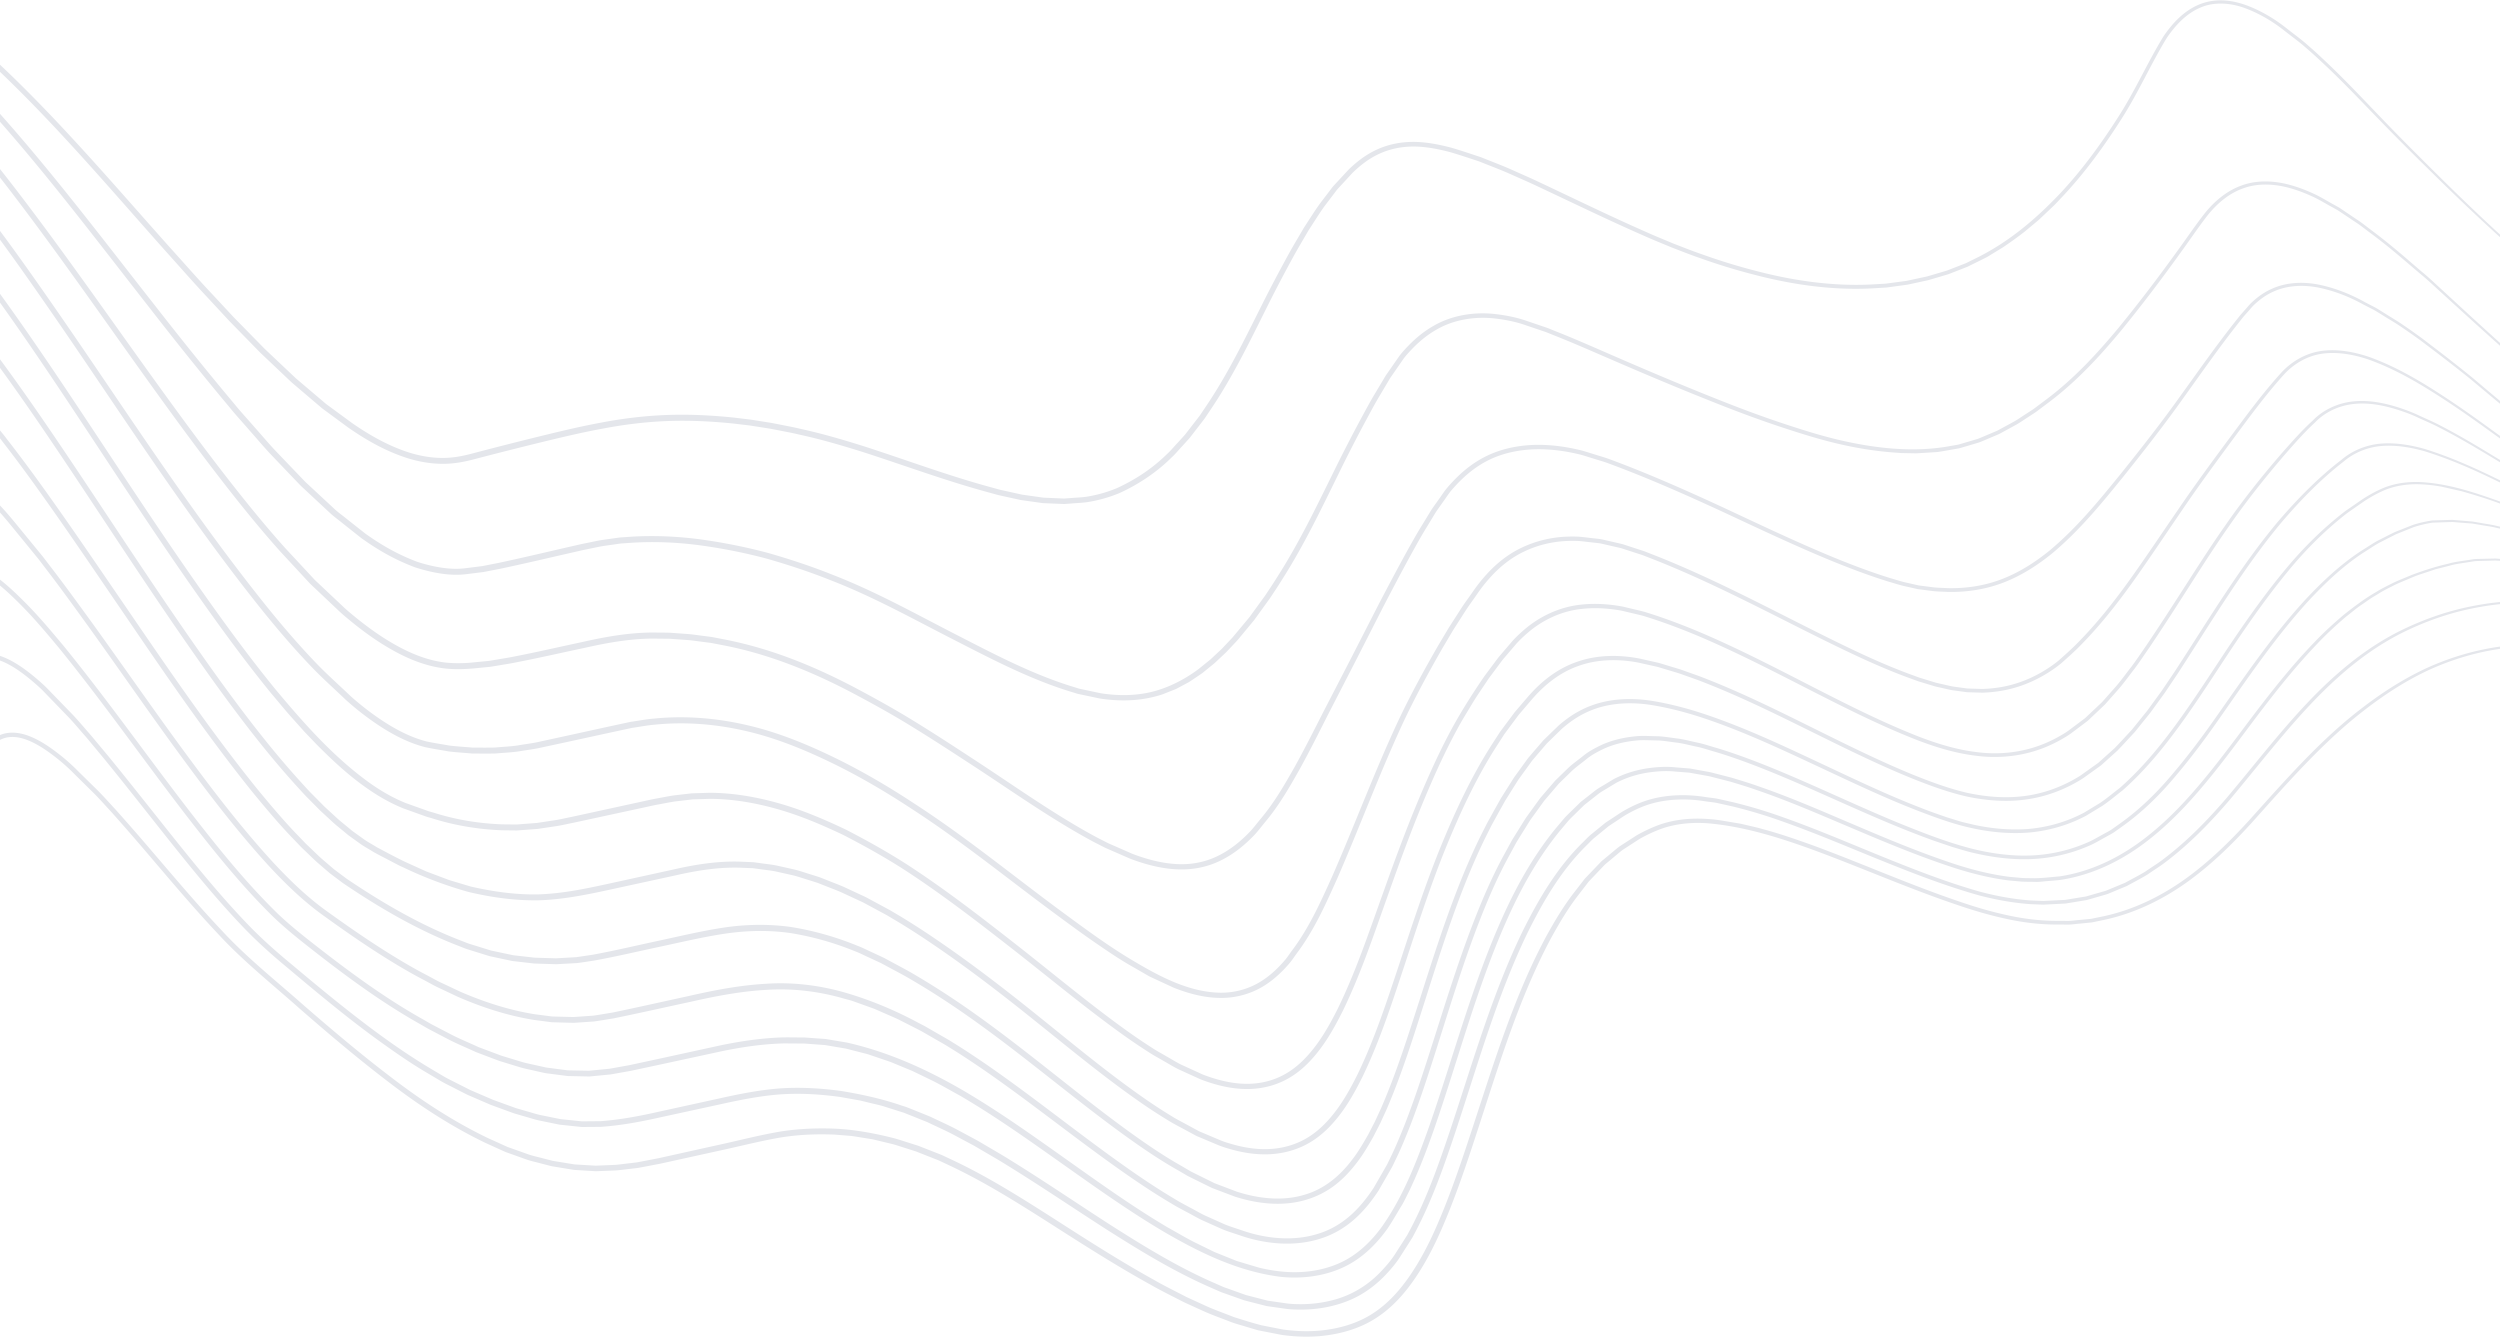 <svg xmlns="http://www.w3.org/2000/svg" width="1440" height="770" viewBox="0 0 1440 770">
    <path fill="#E4E6EB" fill-rule="evenodd" d="M-414 952.638s2.487 1.37 7.437 3.813c4.958 2.422 12.236 6.185 22.09 10.421 2.475 1.048 5.145 2.027 7.935 3.13 2.782 1.087 5.711 2.31 8.933 3.152 3.174.944 6.5 1.934 9.966 2.967 3.525.932 7.247 1.6 11.148 2.135 7.76 1.01 16.456 1.262 25.101-.994 4.415-.765 8.63-2.636 12.967-4.267 4.022-2.283 8.443-4.27 12.154-7.311 15.714-11.28 28.587-27.925 41.34-46.201 6.442-9.152 12.67-18.964 19.272-29.032 6.618-10.06 13.472-20.49 20.835-31.094 7.34-10.607 15.27-21.359 24.192-31.92a991.682 991.682 0 0 1 28.459-31.948c10.044-10.693 20.807-21.343 31.35-32.623 2.622-2.83 5.264-5.684 7.918-8.546 2.502-3.001 5.028-6.018 7.565-9.055 2.312-3.14 4.64-6.297 6.987-9.47 2.172-3.292 4.36-6.597 6.555-9.916 17.155-26.858 30.098-57.07 42.466-88.462 6.104-15.756 12.337-31.722 17.936-48.244 5.273-16.75 7.946-34.157 10.519-51.812l3.59-26.682 3.963-26.892c.882-4.493 1.772-8.99 2.658-13.505l1.337-6.783c.49-2.178 1.08-4.446 1.678-6.655 2.526-8.806 5.398-17.826 11.168-25.188 2.84-3.553 6.866-6.515 11.626-7.043 4.779-.59 9.764 1.033 14.217 3.257 4.504 2.26 8.677 5.192 12.663 8.306 4.042 3.145 7.706 6.457 11.28 10.11l10.896 10.748c3.493 3.506 6.94 7.451 10.359 11.128a1366.022 1366.022 0 0 1 20.14 23.142c13.323 15.608 26.631 31.497 41.055 46.787 14.35 15.566 31.182 28.92 47.191 43.173 16.219 14.118 32.733 28.13 50.156 41.437 17.346 13.36 36.043 25.74 56.431 35.57l7.682 3.495 3.99 1.798 3.995 1.429 8.005 2.861c3 1.037 5.576 1.515 8.389 2.303l4.138 1.067c.77.19 1.2.342 2.242.556l2.114.345 8.455 1.398c.796.12 1.208.233 2.32.35l2.14.132 4.283.267 4.282.257 1.064.07c.323.035 1.08.019 1.267 0l2.145-.082 8.56-.338c3.159-.237 5.747-.644 8.65-.951l4.25-.505 4.306-.811 8.428-1.612c11.078-2.442 22.175-4.884 33.28-7.33 11.105-2.365 22.199-5.223 33.207-7.261 11.334-2.124 22.482-2.61 33.832-2.19l8.63.68c2.541.19 5.615.834 8.4 1.23l4.271.68c1.108.151 2.72.621 4.06.916l8.405 2.02c2.472.69 5.41 1.696 8.086 2.527l4.108 1.312 1.025.326c.074.016.591.233.867.334l2.001.792 7.997 3.153 2.005.788c.415.148 1.224.567 1.818.835l3.874 1.821c20.559 9.587 39.65 21.616 58.677 33.722 19.005 12.157 38.033 24.338 57.912 35.31 4.88 2.82 10.09 5.413 15.08 7.968l3.777 1.93c1.43.71 2.627 1.211 3.948 1.828l7.752 3.53c5.389 2.427 10.65 4.205 15.973 6.337 2.965 1.071 5.534 1.704 8.324 2.578l4.103 1.227 2.051.613c.175.05.902.28 1.217.319l1.053.21 8.42 1.65c1.453.271 2.689.555 4.32.815 1.442.198 2.892.365 4.337.5 5.805.556 11.66.63 17.454.113 11.533-1.067 22.918-4.34 32.325-10.53 9.392-6.072 16.549-14.385 22.432-23.04 5.879-8.686 10.658-17.99 14.754-27.28 8.284-18.805 14.652-38.021 20.885-57.124 12.473-38.153 23.862-76.274 42.357-110.978 4.714-8.574 9.71-17.085 15.663-24.808l4.531-5.874c.746-.909 1.527-2.1 2.242-2.776l2.58-2.703 5.14-5.397c.386-.396.949-1.017 1.198-1.227l1.449-1.207 2.887-2.412c1.888-1.537 3.928-3.347 5.68-4.667l6.37-4.131 3.174-2.062c.936-.574 2.141-1.2 3.221-1.77a82.214 82.214 0 0 1 6.843-3.165c9.252-3.906 19.669-4.954 29.888-4.185 20.614 1.86 40.275 8.049 59.233 14.902 18.977 6.95 37.372 14.661 55.767 21.767 9.224 3.576 18.39 6.989 27.654 10.114 9.256 3.2 18.523 5.956 28.07 8.057 9.516 2.132 19 3.363 28.71 3.444l7.1.027c2.627.062 4.752-.376 7.153-.536l7.111-.71 6.8-1.406c18.274-3.875 34.629-12.13 48.57-22.186 13.981-10.11 25.825-21.876 36.693-33.792 21.468-23.992 41.767-47.222 65.539-65.363 11.804-9.113 24.16-17.006 37.341-23.033 13.18-5.901 26.916-9.955 40.683-11.865 13.774-1.942 27.413-1.833 40.488-.567 13.118 1.172 25.638 2.982 37.633 5.082 23.97 4.225 45.668 9.626 65.348 14.118 19.658 4.559 37.345 8.317 52.942 10.348 7.76 1.114 15.057 1.677 21.694 1.81 3.334.073 6.489.321 9.524.236 3.007-.14 5.863-.264 8.556-.392 2.716-.039 5.234-.396 7.58-.71 2.351-.32 4.55-.544 6.579-.89 3.979-.873 7.332-1.615 10.033-2.21 2.716-.543 4.725-1.094 6.057-1.521 1.341-.388 2.021-.587 2.021-.587l-2.024.579c-1.333.415-3.35.963-6.07 1.495-2.7.578-6.054 1.305-10.048 2.159-2.001.334-4.224.547-6.57.858-2.363.307-4.858.644-7.57.675-2.697.11-5.553.226-8.564.346-2.988.078-6.182-.186-9.496-.272-6.66-.175-13.876-.76-21.659-1.914-15.566-2.104-33.195-5.929-52.837-10.584-19.646-4.582-41.324-10.088-65.333-14.437-11.995-2.155-24.592-4.038-37.687-5.269-13.09-1.328-26.908-1.518-40.838.385-13.934 1.867-27.891 5.91-41.23 11.811-13.266 5.976-25.899 13.955-37.793 23.045-24.02 18.132-44.498 41.592-65.935 65.42-10.826 11.835-22.587 23.468-36.397 33.428-13.775 9.905-29.869 18-47.801 21.77l-6.8 1.39-6.854.66c-2.273.152-4.784.61-6.89.517l-7.099-.043c-9.244-.066-18.903-1.324-28.17-3.432-9.268-2.042-18.601-4.838-27.74-8.018-9.19-3.11-18.375-6.55-27.518-10.11-18.348-7.126-36.743-14.868-55.767-21.876-9.532-3.402-19.3-6.85-29.224-9.455-2.444-.746-5.11-1.309-7.558-1.895l-3.773-.881-.944-.222-1.057-.186-1.915-.322c-5.063-.788-10.255-1.91-15.562-2.217-10.511-.816-21.535.268-31.253 4.345a87.186 87.186 0 0 0-7.071 3.269c-1.174.613-2.239 1.153-3.459 1.895l-3.186 2.058-6.372 4.123c-2.27 1.693-3.944 3.223-5.953 4.846l-2.891 2.403-1.45 1.204c-.687.621-.928.947-1.418 1.433l-5.152 5.385-2.584 2.703c-1.069 1.075-1.597 1.976-2.425 2.974l-4.542 5.867c-6.143 7.948-11.156 16.459-15.95 25.145-18.71 34.953-30.204 73.21-42.743 111.288-6.256 19.06-12.675 38.253-20.881 56.805-4.154 9.354-8.832 18.37-14.606 26.877-5.774 8.457-12.64 16.358-21.581 22.128-8.778 5.766-19.673 8.911-30.689 9.905-5.533.486-11.148.408-16.724-.132-1.403-.14-2.79-.299-4.189-.489-1.18-.194-2.743-.532-4.095-.788l-8.416-1.662c-5.087-1.309-11.024-3.16-16.075-4.788-5.226-2.1-10.795-4.014-15.749-6.27l-7.744-3.541c-1.247-.583-2.673-1.196-3.78-1.752l-3.777-1.945c-5.094-2.617-10.04-5.078-14.937-7.92-19.727-10.93-38.674-23.1-57.643-35.28-19.005-12.126-38.239-24.33-59.093-34.06l-3.874-1.82c-.711-.315-1.158-.575-2.08-.933l-1.996-.788-8-3.14-2.01-.785c-.388-.148-.517-.23-1.134-.431l-1.03-.326-4.111-1.305c-2.813-.866-5.312-1.743-8.39-2.601-10.972-2.82-23.064-5.095-34.434-5.572-11.672-.458-23.663.163-34.784 2.279-11.435 2.14-22.327 4.985-33.463 7.37-11.086 2.461-22.172 4.919-33.238 7.377l-8.308 1.603-4.056.777-4.243.509c-2.76.302-5.805.753-8.331.943l-8.56.353-2.145.086c-.528.012-.474.039-.874.004l-1.073-.066-4.286-.253-4.282-.26-2.137-.128c-.314-.027-1.301-.206-1.92-.303l-8.458-1.382-2.11-.342c-.362-.066-1.29-.326-1.908-.481l-4.134-1.06c-2.67-.738-5.72-1.355-8.067-2.19l-8.004-2.85-4.006-1.417L288.7 659l-7.69-3.479c-20.105-9.672-38.526-21.82-55.802-35.077-17.35-13.197-33.867-27.164-50.074-41.22-16.029-14.218-32.943-27.61-47.048-42.881-14.388-15.201-27.693-31.031-41.067-46.625a1292.427 1292.427 0 0 0-20.213-23.153c-3.548-3.8-6.796-7.525-10.515-11.256-3.652-3.588-7.293-7.164-10.922-10.732-3.54-3.607-7.453-7.144-11.525-10.29-4.092-3.187-8.385-6.204-13.18-8.604-4.745-2.337-10.262-4.224-15.962-3.525-5.77.675-10.325 4.162-13.418 8.045-6.135 7.89-8.968 17.088-11.524 26.01a151.433 151.433 0 0 0-1.702 6.807l-1.321 6.787c-.882 4.516-1.76 9.02-2.639 13.505-1.313 9.07-2.626 18.086-3.932 27.043l-3.532 26.668c-2.514 17.58-5.187 35.053-10.336 51.49-5.525 16.42-11.742 32.452-17.8 48.17-12.29 31.376-25.14 61.503-42.117 88.193-2.168 3.3-4.332 6.589-6.485 9.847-2.331 3.184-4.659 6.34-6.967 9.485-2.49 2.994-4.962 5.964-7.421 8.923-2.642 2.862-5.265 5.708-7.88 8.534-10.503 11.28-21.25 21.93-31.253 32.725a998.74 998.74 0 0 0-28.31 32.134c-8.899 10.646-16.794 21.471-24.087 32.141-7.317 10.662-14.113 21.127-20.676 31.226-6.551 10.118-12.698 19.918-19.09 29.101-12.656 18.35-25.33 34.934-40.9 46.229-3.676 3.052-8.048 5.024-11.976 7.292-4.387 1.67-8.436 3.514-12.865 4.306-8.564 2.275-17.179 2.073-24.915 1.095-3.878-.509-7.62-1.165-11.101-2.07-3.474-1.017-6.804-1.984-9.987-2.92-3.229-.83-6.116-2.019-8.925-3.102-2.786-1.087-5.475-2.058-7.938-3.09-9.885-4.19-17.17-7.914-22.148-10.317-4.962-2.415-7.457-3.778-7.457-3.778m-4-11.718l7.429 4.168c4.93 2.69 12.239 6.754 22.181 11.319 10.005 4.32 22.407 10.26 38.403 12.687 3.974.54 8.14 1.089 12.468.848 2.16-.11 4.3-.113 6.581-.308 2.164-.404 4.371-.812 6.61-1.228 2.3-.33 4.452-1.124 6.663-1.87 2.195-.747 4.359-1.758 6.406-2.897 2.087-1.132 4.212-2.127 6.341-3.406 1.935-1.392 3.905-2.808 5.898-4.235 2.079-1.341 3.886-3.114 5.68-4.782 1.823-1.711 3.692-3.34 5.537-5.18 1.683-1.881 3.392-3.786 5.117-5.715 1.737-1.89 3.516-3.888 5.063-6.007 6.636-8.2 12.825-17.322 18.933-26.942 6.108-9.631 12.177-19.791 18.451-30.355 6.244-10.565 12.62-21.565 19.676-32.673a832.119 832.119 0 0 1 22.686-33.898c8.182-11.4 17.204-22.789 26.673-34.31 9.593-11.454 19.395-23.22 29.905-34.924 10.518-11.719 20.83-24.119 30.142-37.514 9.333-13.402 17.286-27.948 24.657-42.996 7.428-15.028 14.08-30.693 20.569-46.728 3.182-8.03 6.356-16.125 9.324-24.446 2.778-8.25 4.97-17.019 6.559-25.67 3.31-17.462 5.082-35.449 6.752-53.595 1.663-18.17 3.047-36.554 5.218-55.147.564-4.62.86-9.386 1.648-13.92.715-4.654 1.437-9.32 2.16-13.994 1.259-9.324 3.411-18.617 6.535-27.583 1.628-4.452 3.582-8.815 6.384-12.695 2.708-3.783 6.648-7.108 11.48-7.773 4.85-.723 9.978 1.02 14.505 3.38 4.573 2.406 8.785 5.501 12.794 8.79a146.427 146.427 0 0 1 5.855 5.125c1.8 1.695 3.618 3.698 5.428 5.53 3.625 3.751 7.262 7.504 10.906 11.275 3.485 3.678 6.862 7.8 10.312 11.692 3.322 4.001 6.655 8.018 9.993 12.034 13.23 16.218 26.175 32.848 39.436 49.47 13.28 16.61 26.886 33.26 42.055 48.96 7.642 7.87 15.98 15.258 24.485 22.284 8.455 7.127 16.983 14.25 25.67 21.261 8.7 7.034 17.523 13.897 26.68 20.515 9.17 6.59 18.437 13.099 28.399 18.9l7.347 4.367c2.665 1.555 5.144 2.679 7.72 4.04 2.61 1.314 4.993 2.581 7.79 3.935l7.95 3.437 3.974 1.71.999.436c.536.226.734.272 1.115.42l2.043.75 8.175 2.983 2.044.746c.936.315 1.468.436 2.214.665l4.197 1.221c2.879.778 5.412 1.703 8.586 2.364l8.59 1.761 2.153.44c.183.046.94.19 1.267.214l1.091.109 4.371.462 4.371.463 2.184.23c1.177.046 1.585.007 2.417.011l8.784-.066c11.994-.828 23.557-3.06 34.836-5.595 11.35-2.465 22.718-4.938 34.094-7.415 11.396-2.524 22.663-4.787 34.167-5.673 11.855-.828 23.215-.117 34.801 1.458l8.711 1.555 2.176.39c.478.092.571.085.956.186l1.072.26 4.293 1.038c2.786.724 5.91 1.303 8.412 2.15l8.4 2.664 2.106.661c.482.16.525.152.89.307l1.022.409 4.075 1.625 8.031 3.22c5.195 2.527 10.708 4.902 15.646 7.546l7.682 4.114 3.765 2.014 3.753 2.197c5.02 2.955 9.981 5.759 14.877 8.83 19.613 12.085 38.612 24.998 57.996 37.428 19.45 12.342 39.222 24.426 60.677 33.68l3.975 1.746c1.573.72 2.797 1.034 4.204 1.57l8.217 2.917c.766.249 1.19.467 2.23.747l2.118.548 4.23 1.085 4.228 1.08c.8.183 1.19.362 2.331.549l2.172.307 8.653 1.233c3.128.408 5.991.439 9.002.443 5.945-.05 11.878-.75 17.589-2.154 5.7-1.408 11.229-3.492 16.198-6.365 4.985-2.854 9.414-6.396 13.315-10.285 3.858-3.958 7.42-8.052 10.234-12.702l4.266-6.677 2.176-3.445 1.841-3.472c9.826-18.753 16.59-38.384 23.103-57.9 12.91-39.006 23.933-78.172 41.425-114.251 8.862-17.855 19.019-35.313 33.297-49.564 1.799-1.707 3.582-3.76 5.397-5.187l5.933-4.852 1.484-1.213c.202-.156.583-.506.645-.506l.804-.536 3.225-2.131c2.137-1.361 4.313-2.955 6.407-4.13 4.44-2.503 9.084-4.661 14.022-6.065 4.923-1.411 10.102-2.162 15.304-2.356 5.265-.206 10.327.14 15.611.976 2.553.396 5.401.598 7.701 1.158l7.716 1.715a281.338 281.338 0 0 1 29.785 8.978c19.423 6.878 38.158 14.962 56.827 22.47 18.657 7.532 37.295 14.733 56.294 20.028 9.601 2.473 19.377 4.25 29.183 4.923l7.254.284 7.316-.358 3.594-.183 1.791-.093c.878-.086 1.251-.19 1.9-.288l7.017-1.158 3.5-.58 3.51-1.003 6.71-1.94 1.798-.537 1.593-.66 3.178-1.327 6.337-2.636c4.185-2.329 7.95-4.191 11.963-6.653 3.648-2.558 7.367-4.774 10.914-7.582 13.972-10.654 25.72-22.964 36.398-35.441 21.054-25.153 39.805-50.294 62.386-70.49 11.268-10.105 23.374-18.819 36.515-25.464 13.144-6.567 26.867-11.424 40.741-14.227 13.82-2.823 27.834-3.892 41.18-3.044 13.316.983 26.164 2.745 38.41 4.95 24.478 4.354 46.788 9.378 67.12 13.044 20.3 3.795 38.624 6.28 54.655 7.322 16.015.952 29.691.583 40.656-.385 10.952-1.186 19.213-2.796 24.671-4.18 5.522-1.213 8.284-2.08 8.284-2.08s-2.77.851-8.291 2.041c-5.475 1.357-13.739 2.932-24.684 4.063-10.987.922-24.602 1.225-40.629.199-15.988-1.112-34.276-3.675-54.546-7.559-20.297-3.764-42.556-8.885-67.072-13.356-12.227-2.26-25.095-4.094-38.562-5.148-13.49-.91-27.442.09-41.499 2.877-14.038 2.765-27.959 7.613-41.266 14.188-13.276 6.626-25.686 15.456-37.027 25.534-22.85 20.23-41.682 45.516-62.748 70.545-10.665 12.419-22.345 24.6-36.172 35.11-3.28 2.594-7.208 4.95-10.805 7.458-3.56 2.197-7.895 4.355-11.583 6.423l-6.337 2.625-3.178 1.322-1.593.661-1.546.443-6.718 1.933-3.236.937-3.497.567-7.017 1.151c-.525.078-1.31.23-1.624.253l-1.791.086-3.586.178-7.091.35-7.25-.299c-9.554-.68-19.096-2.422-28.538-4.864-18.882-5.3-37.377-12.474-56.003-20.025-18.642-7.535-37.315-15.63-56.908-22.61a283.31 283.31 0 0 0-30.096-9.118l-7.708-1.726c-2.837-.661-5.3-.793-7.973-1.217-5.175-.832-10.762-1.248-16.12-1.023-5.405.195-10.817.96-16.016 2.442-5.214 1.47-10.082 3.733-14.643 6.303-2.413 1.365-4.367 2.811-6.582 4.215l-3.229 2.127-.808.532c-.497.327-.56.44-.862.665l-1.489 1.21-5.94 4.844c-2.203 1.77-3.715 3.57-5.603 5.354-14.574 14.504-24.874 32.137-33.888 50.186-17.705 36.367-28.79 75.548-41.767 114.493-6.516 19.422-13.334 39.042-23.028 57.433l-1.857 3.468-2.056 3.24-4.281 6.668c-2.654 4.39-6.186 8.44-9.865 12.193-7.437 7.54-17.022 13.189-27.955 15.728-5.42 1.326-11.058 1.987-16.726 2.022-2.802 0-5.778-.062-8.428-.42l-8.648-1.248-2.172-.311c-.303-.02-1.298-.315-1.908-.463l-4.227-1.093-4.231-1.092-2.118-.545c-.365-.077-1.282-.443-1.892-.649l-8.206-2.932c-1.297-.49-2.894-.96-3.943-1.473l-3.971-1.754c-21.132-9.145-40.757-21.179-60.083-33.485-19.298-12.42-38.297-25.387-57.996-37.56-4.872-3.068-9.99-5.977-14.935-8.9l-3.746-2.198-3.9-2.103-7.67-4.122c-5.304-2.838-10.541-5.093-15.825-7.667l-8.256-3.336-4.08-1.63-1.018-.404c-.307-.14-.971-.346-1.189-.412l-2.102-.661c-10.968-3.791-23.102-6.459-34.583-8.325-11.784-1.629-24.09-2.313-35.71-1.466-11.94.926-23.58 3.301-34.883 5.825l-34.058 7.461c-11.353 2.582-22.71 4.744-34.032 5.56l-8.78.082-1.967.016-2.187-.226-4.375-.455-4.367-.45-1.096-.117c-.404-.031-.361-.055-.886-.156l-2.148-.431-8.594-1.75c-2.557-.506-5.533-1.532-8.28-2.275l-4.196-1.213-1.97-.583-2.052-.743-8.174-2.97-2.044-.747c-.291-.109-.789-.28-.913-.338l-.995-.428-3.982-1.71-7.953-3.419-7.585-3.826c-2.494-1.306-5.26-2.59-7.521-3.915l-7.355-4.359c-19.408-11.552-37.432-25.172-54.749-39.05-8.664-6.967-17.18-14.06-25.647-21.167-8.582-7.069-16.73-14.277-24.275-22.011-15.102-15.576-28.685-32.14-41.977-48.7-13.28-16.584-26.257-33.198-39.541-49.424-3.369-4.04-6.73-8.068-10.082-12.096-3.505-3.939-6.734-7.881-10.444-11.797-3.652-3.764-7.293-7.512-10.926-11.256-1.86-1.878-3.531-3.73-5.54-5.619a137.376 137.376 0 0 0-5.987-5.222c-4.115-3.363-8.447-6.548-13.315-9.106-4.814-2.48-10.499-4.53-16.393-3.67-5.964.878-10.346 4.77-13.287 8.872-2.969 4.138-4.99 8.69-6.648 13.263-3.182 9.2-5.323 18.567-6.586 27.996-.715 4.681-1.426 9.347-2.133 14.001-.8 4.736-1.072 9.36-1.632 14.025-2.133 18.578-3.489 37.059-5.117 55.201-1.632 18.154-3.357 36.005-6.613 53.39-1.616 8.771-3.675 17.12-6.465 25.475-2.898 8.185-6.069 16.311-9.231 24.34-6.434 15.993-13.04 31.647-20.425 46.64-7.313 15.005-15.176 29.45-24.412 42.77-9.235 13.337-19.458 25.679-29.944 37.405-10.502 11.747-20.316 23.536-29.828 35.053-9.433 11.595-18.385 23.03-26.536 34.512a827.777 827.777 0 0 0-22.543 34.08c-7.01 11.163-13.319 22.19-19.508 32.794-6.201 10.58-12.223 20.775-18.265 30.421-6.054 9.655-12.134 18.722-18.731 26.969-1.547 2.13-3.24 4.055-4.993 5.992-1.721 1.936-3.415 3.85-5.09 5.735-1.74 1.757-3.671 3.464-5.462 5.164-1.838 1.722-3.513 3.398-5.591 4.755l-5.875 4.265c-1.985 1.206-4.204 2.279-6.248 3.39-2.059 1.16-4.122 2.132-6.321 2.894-2.176.75-4.344 1.551-6.57 1.878-2.234.427-4.437.851-6.601 1.26-2.126.186-4.375.217-6.5.33-4.259.257-8.436-.268-12.383-.79-15.934-2.34-28.367-8.22-38.375-12.488-9.978-4.519-17.29-8.543-22.244-11.206-4.91-2.734-7.448-4.141-7.448-4.141M-482 722s2.359 2.102 6.936 6.176c4.633 4.033 11.41 10.1 20.635 17.648 4.656 3.717 9.73 8.04 15.867 12.173 3.023 2.114 6.104 4.402 9.481 6.647 3.482 2.04 6.98 4.436 10.978 6.324 1.994.963 3.882 2.117 6.062 2.979 2.142.843 4.314 1.71 6.529 2.583 2.273.874 4.66 1.305 7.045 1.993 2.363.691 4.897 1.22 7.465 1.367 5.15.385 10.55-.237 15.595-2.082 5.048-1.83 9.656-4.817 13.678-8.456 3.96-3.69 7.699-7.816 10.528-12.61 1.507-2.326 3.038-4.684 4.585-7.065 1.547-2.474 2.62-5.062 3.975-7.63 5.522-10.223 9.653-21.554 13.908-33.308 4.162-11.817 8.09-24.22 12.272-37.054 4.174-12.823 8.755-26.057 13.038-39.85 8.627-27.577 16.67-57.207 26.693-88.003 5.06-15.39 10.733-31.006 17.417-46.703 6.443-15.767 14.976-31.223 20.906-48.124 5.98-16.843 10.788-34.3 15.354-52.215 4.34-18 7.888-36.448 10.52-55.397 5.79-37.788 8.805-77.238 12.267-117.648 3.52-40.418 6.77-82.024 14.557-123.868 4.065-20.855 8.88-41.952 17.293-62.062 4.274-10.018 9.35-19.814 16.469-28.387 7.033-8.519 16.476-15.83 28.025-18.521 11.522-2.809 24.059-.556 35.165 4.051 11.25 4.603 21.365 11.327 30.932 18.63 9.525 7.315 18.548 15.456 27.086 23.878A569.4 569.4 0 0 1-5.823 63.59c32.2 35.822 61.298 74.566 91.434 113.034 14.984 19.282 30.342 38.537 46.185 57.47 3.85 4.801 8.16 9.424 12.163 14.089 4.158 4.654 8.02 9.346 12.42 13.972l12.924 13.534 3.241 3.383c1.224 1.286 2.316 2.203 3.482 3.321l6.898 6.43 6.901 6.428c2.507 2.366 4.978 4.055 7.47 6.11l7.456 5.916c1.29 1.006 2.398 1.93 3.824 3l3.991 2.753c5.394 3.605 11.033 6.903 17.017 9.735a122.894 122.894 0 0 0 9.12 3.888c3.362 1.134 6.432 1.942 9.754 2.696 6.575 1.437 13.419 2.222 20.246 1.355l9.72-1.208 9.741-1.891c12.808-2.704 25.41-5.672 38.067-8.573l9.44-2.16 9.551-1.973c2.957-.564 6.385-.956 9.552-1.442l2.425-.35c.501-.073 1.546-.116 2.293-.174l4.896-.346c12.925-.753 25.818-.213 38.918 1.53 12.921 1.78 25.585 4.27 38.293 7.653 12.462 3.574 24.707 7.587 36.815 12.434 24.047 9.28 46.652 21.839 69.486 33.53 22.822 11.65 45.742 23.86 70.721 31.255.859.249 1.356.474 2.499.742l2.37.501 4.745.995 4.737 1.01c1.791.342 3.315.497 4.986.687 6.551.7 13.22.711 19.725-.21a68.88 68.88 0 0 0 9.583-2.047c.828-.244 1.465-.42 2.42-.753l2.189-.87 4.367-1.733 1.267-.513 1.03-.547 2.04-1.096 4.1-2.187c2.907-1.868 5.071-3.352 7.873-5.275l7.127-5.8 6.625-6.23 6.12-6.502c2.06-2.374 3.817-4.576 5.74-6.872l2.822-3.407 1.46-1.779 1.283-1.783 5.153-7.116 2.604-3.605 2.413-3.64c1.628-2.408 3.202-4.925 4.74-7.357 12.506-19.67 22.435-40.437 32.437-60.81a906.305 906.305 0 0 1 15.49-30.238c2.681-4.96 5.327-9.97 8.207-14.753l4.329-7.283c.723-1.165 1.434-2.533 2.172-3.527l2.413-3.492 4.827-6.969c1.562-2.074 3.594-4.246 5.526-6.23 3.952-4.01 8.374-7.603 13.36-10.427 9.909-5.772 22.103-7.765 33.878-6.401 5.864.68 11.794 1.853 17.308 3.787l8.514 2.879c1.36.485 2.938.936 4.13 1.449l4.143 1.67c11.075 4.362 21.8 9.132 32.615 13.79 21.583 9.353 43.022 18.358 64.488 26.771 10.757 4.223 21.486 8.177 32.332 11.794 10.819 3.597 21.75 7.07 32.697 9.707 11.047 2.641 22.24 4.517 33.446 5.333l4.244.307 4.158.082 4.158.081c1.597-.05 2.817-.163 4.24-.237l8.238-.52c3-.412 5.46-.92 8.203-1.383l4.018-.7c1.609-.365 2.666-.765 4.022-1.141l7.714-2.292c2.732-1.049 4.955-2.07 7.445-3.104l3.645-1.546c1.407-.633 2.355-1.25 3.56-1.88l6.836-3.73c2.401-1.374 4.367-2.8 6.56-4.194l3.205-2.102 1.66-1.095 1.519-1.142 6.054-4.545c16.158-12.205 29.487-26.814 41.576-41.385 12.024-14.753 23.215-29.55 33.797-44.302 5.347-7.303 10.344-14.827 15.754-21.765 5.483-6.848 12.427-12.822 20.996-15.736 8.53-3.006 18.14-2.358 26.766.125 4.353 1.227 8.557 2.874 12.61 4.727 3.964 1.79 7.807 4.234 11.682 6.293l2.89 1.608 2.659 1.771 5.417 3.624c1.756 1.208 3.676 2.382 5.289 3.613l5.106 3.853c6.863 5.062 13.251 10.29 19.535 15.627 3.124 2.661 6.221 5.314 9.303 7.936 3.163 2.56 6.07 5.202 9 7.925a16243.01 16243.01 0 0 0 17.347 15.821c22.838 20.7 44.273 40.045 65.292 56.79 10.512 8.38 20.996 15.985 31.185 23.043 10.158 7.097 20.18 13.437 29.88 19.26 9.796 5.624 19.46 10.418 28.954 14.123 9.45 3.792 18.548 6.86 27.361 8.558 17.662 3.407 33.634-.12 43.376-6.7 5.106-3.007 9.02-6.375 12.342-9.28 3.074-3.132 5.662-5.765 7.74-7.886l5.713-6.872s-1.959 2.33-5.747 6.848c-2.091 2.11-4.687 4.736-7.772 7.847-3.335 2.886-7.271 6.23-12.373 9.206-9.758 6.526-25.652 9.964-43.209 6.499-8.74-1.717-17.852-4.828-27.221-8.643-9.459-3.737-19.065-8.542-28.83-14.205-9.602-5.831-19.609-12.21-29.72-19.341-10.143-7.09-20.569-14.722-31.014-23.124-20.903-16.8-42.233-36.227-64.962-57.005a176886.94 176886.94 0 0 0-17.258-15.887c-2.872-2.692-5.88-5.45-9.016-8.01-3.066-2.637-6.151-5.298-9.26-7.97-6.217-5.33-12.726-10.702-19.527-15.764l-5.083-3.877c-1.787-1.363-3.575-2.455-5.37-3.701l-5.398-3.64-2.778-1.869-2.892-1.616c-3.92-2.109-7.558-4.463-11.79-6.409-4.119-1.911-8.42-3.593-12.909-4.871-8.907-2.58-19.014-3.306-28.076-.136-9.074 3.073-16.31 9.338-21.917 16.323-5.569 7.104-10.477 14.496-15.863 21.826-10.581 14.7-21.816 29.495-33.78 44.14-12.16 14.578-25.232 28.88-41.305 40.992l-6.062 4.54-1.523 1.14-1.543 1.01-3.21 2.093c-2.126 1.348-4.321 2.913-6.408 4.094l-6.847 3.725c-1.108.575-2.363 1.34-3.357 1.768l-3.638 1.542c-2.382.986-4.978 2.144-7.193 3.002l-7.71 2.28c-1.231.346-2.712.836-3.738 1.065l-4.018.695c-21.276 4.02-43.78 1.457-65.537-3.71-10.994-2.668-21.68-6.09-32.48-9.691-10.771-3.609-21.528-7.59-32.19-11.797-21.374-8.406-42.828-17.453-64.345-26.815-10.76-4.66-21.61-9.497-32.673-13.867l-4.135-1.678c-1.55-.645-2.864-1.002-4.314-1.523l-8.502-2.89c-5.798-2.028-11.814-3.228-17.961-3.95-12.257-1.457-25.27.633-35.74 6.724-5.25 2.967-9.89 6.731-13.978 10.864-2.06 2.117-3.967 4.114-5.817 6.557l-4.842 6.97-2.429 3.483c-.932 1.302-1.5 2.444-2.269 3.679l-4.344 7.272c-2.954 4.898-5.585 9.862-8.293 14.842a929.61 929.61 0 0 0-15.575 30.291c-10.061 20.401-19.947 40.993-32.413 60.52-1.566 2.474-3.082 4.883-4.718 7.299l-2.42 3.64-2.542 3.503-5.16 7.105-1.295 1.783-1.352 1.632-2.83 3.402-5.63 6.732-6.124 6.491-6.502 6.083-6.971 5.64c-9.288 6.91-20.887 12.652-33.214 14.264-6.17.87-12.516.85-18.808.17-1.535-.174-3.23-.368-4.609-.64l-4.737-1.006-4.74-1.01-2.371-.501c-.431-.086-1.442-.443-2.137-.653-24.622-7.326-47.234-19.403-70.06-31.095-22.85-11.735-45.304-24.29-69.828-33.818-12.02-4.832-24.598-8.996-37.278-12.628-12.591-3.38-25.722-6.002-38.837-7.816-12.944-1.74-26.452-2.373-39.684-1.596l-4.9.334c-.886.074-1.484.074-2.604.21l-2.42.341c-3.28.501-6.362.832-9.801 1.469l-9.552 1.957-9.544 2.187c-12.649 2.918-25.305 5.92-37.927 8.6l-9.408 1.853-9.715 1.22c-6.151.812-12.649.101-18.85-1.247-3.075-.687-6.347-1.569-9.18-2.517a119.6 119.6 0 0 1-8.829-3.748c-5.75-2.708-11.265-5.928-16.523-9.428l-3.91-2.684-3.675-2.882-7.47-5.905c-2.389-1.965-5.199-3.93-7.246-5.904l-6.914-6.421-6.913-6.421c-1.096-1.049-2.417-2.18-3.338-3.166l-3.237-3.38-12.952-13.517c-4.205-4.401-8.223-9.25-12.338-13.844-4.076-4.724-8.258-9.187-12.128-13.996-15.89-18.93-31.197-38.056-46.228-57.339C58.2 136.463 29.043 97.757-3.37 61.807a576.583 576.583 0 0 0-25.096-26.228c-8.662-8.507-17.627-16.583-27.377-24.053-9.703-7.388-20.09-14.294-31.721-19.033-11.487-4.759-24.82-7.183-37.174-4.157-12.392 2.914-22.305 10.702-29.545 19.5-7.337 8.876-12.509 18.937-16.799 29.048-8.487 20.378-13.259 41.56-17.312 62.509-7.753 42.045-10.924 83.71-14.378 124.128-3.393 40.456-6.33 79.798-12.043 117.551a571.591 571.591 0 0 1-10.387 55.23c-4.516 17.852-9.315 35.383-15.218 52.094-5.833 16.718-14.335 32.21-20.782 48.054-6.676 15.752-12.365 31.445-17.328 46.878-9.89 30.885-17.774 60.55-26.253 88.138-4.205 13.802-8.717 27.036-12.836 39.894-4.111 12.853-7.974 25.264-12.07 37.073-4.197 11.785-8.265 23.116-13.706 33.297-1.32 2.545-2.44 5.233-3.897 7.583-1.531 2.389-3.05 4.747-4.55 7.085-2.767 4.758-6.463 8.872-10.357 12.531-3.956 3.62-8.483 6.577-13.441 8.395-4.951 1.833-10.26 2.47-15.33 2.117-2.558-.144-4.983-.641-7.376-1.325-2.363-.672-4.827-1.115-6.995-1.95-2.219-.862-4.399-1.72-6.544-2.556-2.106-.816-4.057-1.989-6.039-2.94-4.014-1.873-7.469-4.227-10.986-6.262-3.35-2.21-6.466-4.502-9.493-6.6-6.16-4.11-11.227-8.39-15.91-12.1-9.26-7.5-16.068-13.549-20.716-17.554l-6.971-6.153m-12-41.061s9.193 8.229 26.988 23.12c9.002 7.311 19.983 16.613 34.855 25.191 7.374 4.295 16.07 7.984 25.85 10.172 4.94.879 10.273.793 15.38-.532 5.123-1.31 9.893-3.91 14.017-7.276 4.136-3.367 7.7-7.444 10.868-11.871 1.516-2.294 2.842-4.641 4.295-7.005 1.369-2.413 3.04-4.645 4.19-7.288 2.333-5.119 4.976-10.219 7.203-15.684 2.247-5.418 4.358-11.027 6.445-16.764 4.093-11.49 8.342-23.485 12.159-36.064 3.798-12.601 7.292-25.766 10.685-39.402 6.81-27.279 12.999-56.524 20.621-87.088 3.845-15.28 8.09-30.885 13.282-46.604 2.527-7.899 5.462-15.743 8.47-23.676 3.164-7.914 6.161-15.948 9.108-24.161 2.709-8.217 5.403-16.582 7.914-25.056 2.487-8.462 5.263-17.001 7.498-25.72 4.812-17.394 8.563-35.32 12.116-53.632 7.035-36.596 13.325-74.595 19.462-113.69 6.278-39.041 12.353-79.295 23.925-119.257 5.9-19.878 12.707-39.904 24.034-58.211l2.045-3.483c.579-.933 1.547-2.15 2.305-3.207l4.839-6.588c1.423-1.96 3.654-4.008 5.45-6.013l2.849-3.02.707-.758.7-.642 1.543-1.364c8.299-7.199 18.518-12.812 29.888-15.222 11.346-2.487 23.517-1.67 34.944 1.446 1.435.385 2.861.801 4.276 1.256l1.061.342c.171.039.646.253.957.37l2.095.843 8.384 3.366c.622.26 1.586.59 1.92.8l1.983 1.058 3.968 2.11c2.59 1.396 5.427 2.83 7.829 4.206C-36.555 8.198-18.566 23.84-1.404 40.048c34.361 32.604 65.023 68.904 96.928 104.746 8.026 8.89 15.94 17.993 24.208 26.781l12.353 13.313 12.715 13.014c2.165 2.169 4.147 4.337 6.46 6.514l6.647 6.293 6.647 6.301 3.323 3.148 3.577 3.056 14.152 12.034 14.973 11.023c10.375 7.214 21.488 13.577 33.965 17.58 6.231 1.964 12.797 3.177 19.42 3.301 6.643.171 13.243-1.026 19.362-2.686a2519.07 2519.07 0 0 1 36.682-9.301c12.232-2.974 24.547-5.967 36.962-8.245 12.4-2.375 24.87-3.918 37.533-4.4 12.843-.482 25.395.163 38.055 1.45l9.45 1.127 9.48 1.497 2.37.377 2.283.435 4.703.921c3.195.634 6.192 1.178 9.306 1.952 12.55 2.705 24.577 6.246 36.69 10.028 24.134 7.774 47.958 16.644 72.524 23.302l4.58 1.26 1.146.307 1.263.284 2.317.513 9.286 2.04 9.57 1.345 2.356.335c.221.035 1.01.14 1.364.136l1.19.046 4.746.202 4.742.195c.493 0 .567.054 1.407.023l1.174-.09 2.363-.174c3.203-.288 6.142-.335 9.558-.824a80.734 80.734 0 0 0 18.297-5.158c11.272-5.104 21.799-12.264 30.02-20.457 2.41-2.181 4.05-4.327 6.11-6.484l2.939-3.242c.52-.583.917-.975 1.535-1.714l1.33-1.718 5.294-6.86 1.317-1.715.704-.94.606-.894 2.387-3.576c12.979-19.1 22.82-39.593 32.853-59.646 5.007-10.06 10.216-19.932 15.6-29.755 2.67-4.823 5.6-9.674 8.384-14.494 2.989-4.536 6.032-9.504 9.185-13.877l5.096-6.709c.832-1.06 1.737-2.363 2.503-3.222l2.88-3.113 5.695-6.173c2.021-1.943 4.12-3.782 6.355-5.469 4.45-3.382 9.512-6.067 15.016-7.673 5.496-1.628 11.362-2.165 17.196-1.8 5.823.378 11.658 1.59 17.36 3.06 5.512 1.585 11.405 3.603 16.8 5.36 5.45 2.2 11.07 4.31 16.349 6.569 5.333 2.398 10.755 4.726 15.987 7.163 21.107 9.885 41.876 20.026 62.889 29.211 5.213 2.344 10.588 4.482 15.82 6.674 5.376 2.04 10.67 4.198 16.07 6.025a352.606 352.606 0 0 0 32.608 9.954c21.966 5.671 44.44 8.715 66.66 7.576l8.306-.494 8.089-1.096 4.136-.567 3.957-.855 7.875-1.715 7.759-2.289 3.813-1.131 3.782-1.465 7.323-2.873 7.067-3.49 3.471-1.73c1.33-.676 2.247-1.333 3.39-2.002l6.526-3.98c4.353-2.958 8.26-5.741 12.337-8.92l5.718-4.758c.964-.82 1.874-1.516 2.877-2.438l2.666-2.522 5.322-5.038c1.846-1.764 3.37-3.521 5.068-5.274 13.314-14.106 24.31-29.44 34.172-44.903 9.923-15.478 17.071-31.943 26.163-46.764 4.882-7.136 11.005-13.85 19.19-17.37 8.183-3.631 17.908-2.764 26.227.4 8.384 3.167 16.069 7.828 22.77 13.2 3.401 2.67 6.99 5.282 10.177 7.952 3.257 2.807 6.42 5.555 9.484 8.447 12.376 11.377 23.49 23.232 34.564 34.602 11.023 11.4 22.012 22.233 32.686 32.724 21.356 20.967 41.988 40.06 61.98 56.87 20.142 16.64 39.503 31.197 58.585 42.248 4.812 2.713 9.52 5.337 14.297 7.517 1.181.56 2.351 1.116 3.517 1.672 1.237.52 2.418.944 3.623 1.41 2.383.918 4.735 1.824 7.047 2.71 4.552 1.967 9.349 3.016 13.788 4.346 2.301.583 4.548.936 6.763 1.403 1.112.218 2.208.431 3.297.649 1.111.12 2.207.237 3.3.358 17.398 2.188 32.426-1.66 42.524-7.168 5.154-2.674 9.384-5.504 12.785-8.178 3.335-2.764 5.893-5.302 8.073-7.238 2.18-1.94 3.755-3.475 4.715-4.579l1.52-1.617-1.528 1.61c-.967 1.104-2.546 2.631-4.738 4.555-2.192 1.928-4.77 4.462-8.1 7.199-3.417 2.659-7.654 5.469-12.812 8.116-10.126 5.446-25.056 9.208-42.412 6.958-1.073-.12-2.157-.241-3.25-.366-1.088-.217-2.188-.439-3.288-.664-2.204-.47-4.505-.84-6.725-1.423-4.474-1.353-9.17-2.398-13.721-4.385-2.309-.898-4.657-1.807-7.04-2.736-1.177-.463-2.367-.933-3.568-1.407-1.154-.56-2.332-1.123-3.51-1.691-4.758-2.2-9.43-4.828-14.2-7.54-18.988-11.106-38.24-25.72-58.255-42.412-19.882-16.869-40.406-36.032-61.63-57.064-10.6-10.526-21.545-21.41-32.495-32.837-10.98-11.385-22.094-23.338-34.455-34.812-3.043-2.896-6.274-5.733-9.484-8.524-3.359-2.846-6.814-5.341-10.25-8.05-6.826-5.48-14.6-10.238-23.311-13.542-4.362-1.602-9.034-2.737-13.842-2.92-4.8-.198-9.675.653-14.028 2.515-8.777 3.782-15.063 10.752-20.081 18.036-9.302 15.116-16.38 31.41-26.277 46.768-9.838 15.357-20.807 30.598-34.023 44.553-13.298 13.919-28.387 26.886-46.8 36.125l-6.876 3.393-7.335 2.861-3.576 1.388-3.821 1.127-7.565 2.231-7.887 1.699-3.945.851-3.93.529-8.093 1.08-8.1.463c-21.682 1.104-44.134-1.955-65.777-7.588a349.08 349.08 0 0 1-32.34-9.927c-5.384-1.823-10.624-3.972-15.918-5.986-5.27-2.227-10.534-4.314-15.746-6.682-20.944-9.18-41.643-19.337-62.773-29.26-5.333-2.5-10.677-4.797-16.034-7.215-5.52-2.371-10.954-4.416-16.458-6.643-5.865-1.928-11.218-3.778-17.157-5.508-5.842-1.508-11.809-2.775-17.982-3.183-6.153-.4-12.438.16-18.327 1.893-5.89 1.71-11.308 4.587-15.995 8.135-2.348 1.765-4.544 3.69-6.616 5.675l-5.82 6.278-2.883 3.11c-1.108 1.255-1.773 2.27-2.679 3.416l-5.111 6.705c-3.417 4.727-6.208 9.305-9.399 14.133-2.803 4.851-5.687 9.585-8.447 14.553-5.387 9.795-10.677 19.761-15.696 29.81-10.086 20.09-19.905 40.42-32.78 59.291l-2.397 3.572-.599.894-.599.782-1.321 1.71-5.306 6.853-1.33 1.718-1.383 1.531-2.947 3.23c-1.97 2.068-3.918 4.513-5.908 6.266-8.482 8.369-18.11 14.77-29.102 19.812a77.274 77.274 0 0 1-17.473 4.905c-2.798.412-6.188.502-9.251.774l-2.356.17-1.181.086c.05.016-.665-.023-.96-.035l-4.746-.202-4.743-.202-1.185-.054c-.436 0-.428-.04-.991-.105l-2.352-.335-9.267-1.306-9.278-2.056-2.32-.513-1.066-.233-1.143-.315-4.583-1.263c-24.375-6.64-48.051-15.502-72.291-23.35-12.147-3.82-24.578-7.486-37.024-10.18-3.083-.769-6.375-1.383-9.446-1.993l-4.707-.93-2.426-.47-2.37-.377-9.485-1.512-9.617-1.166c-12.804-1.337-25.907-1.998-38.626-1.531-12.897.462-25.77 2.029-38.287 4.435-12.555 2.328-24.823 5.329-37.133 8.345a2392.746 2392.746 0 0 0-36.721 9.368c-6.025 1.636-12.058 2.724-18.242 2.58-6.17-.104-12.338-1.228-18.25-3.078-11.832-3.759-22.848-10.02-32.842-16.959l-14.996-11-13.963-11.851-3.436-2.923-3.335-3.145-6.654-6.289-6.651-6.285c-2.138-1.99-4.253-4.288-6.387-6.414l-12.734-12.994-12.31-13.223c-8.295-8.793-16.143-17.795-24.22-26.712-31.92-35.74-62.69-72.06-97.282-104.78C-16.43 21.801-34.475 6.148-55.193-6.325c-2.795-1.594-5.341-2.865-8.027-4.307l-3.973-2.106-1.986-1.054c-.976-.501-1.477-.618-2.235-.948l-8.396-3.35-2.091-.84c-.4-.148-.603-.26-1.155-.436l-1.088-.354a102.767 102.767 0 0 0-4.424-1.29c-11.832-3.21-24.593-4.066-36.5-1.434-11.944 2.553-22.583 8.442-31.162 15.905l-1.597 1.419-.836.781-.711.754-2.842 3.024c-1.877 2.115-3.82 3.825-5.632 6.255l-4.828 6.6c-.82 1.154-1.582 2.068-2.445 3.42l-2.029 3.49c-11.412 18.499-18.277 38.8-24.166 58.78-11.54 40.156-17.554 80.499-23.765 119.555-12.532 78.078-23.311 152.37-46.532 217.892-2.896 8.12-5.885 16.193-9.026 24.084-3.009 7.957-5.951 15.87-8.462 23.777-5.186 15.792-9.426 31.426-13.166 46.744-7.478 30.65-13.511 59.907-20.177 87.197-3.32 13.643-6.737 26.8-10.464 39.39-3.755 12.602-7.922 24.578-11.96 36.083-2.05 5.738-4.125 11.343-6.34 16.765-2.174 5.399-4.809 10.56-7.106 15.676-1.065 2.523-2.783 4.855-4.109 7.245-1.438 2.348-2.79 4.754-4.24 6.985-3.122 4.408-6.632 8.454-10.694 11.793-4.046 3.34-8.723 5.909-13.74 7.215-5.011 1.325-10.255 1.43-15.13.587-9.729-2.142-18.311-5.734-25.743-10.013-14.849-8.47-25.896-17.744-34.926-25.013C-484.768 689.134-494 680.94-494 680.94M1560 334c.934.236 1.86.468 2.782.696l1.001.367c.564.165 1.129.33 1.689.498A300.749 300.749 0 0 0 1574 340a269.874 269.874 0 0 1-14-6m99 2c-.5.319-1.008.638-1.523.957a60.955 60.955 0 0 1-8.648 3.914c-1.63.47-3.3.96-5.017 1.465-1.73.512-3.44 1.05-5.334 1.276-3.75.56-7.598 1.521-11.775 1.373-4.093-.086-8.4-.486-12.703-1.48 11.722.081 22.091-1.651 30.823-4.1 3.116-.59 6.212-1.253 9.236-2.125 1.665-.386 3.307-.816 4.941-1.28m-.581-1.158c-1.757.518-3.522.998-5.314 1.42-2.342.687-4.714 1.243-7.105 1.738a102.07 102.07 0 0 0 6.988-2.469A130.677 130.677 0 0 0 1665 330a102.786 102.786 0 0 1-6.581 4.842M1611 342.4c.24.06.473.12.717.18 11.408.276 21.576-1.248 30.283-3.58-1.996.376-3.999.736-5.995 1.108-5.99 1.164-12.113 1.68-18.22 2.056-2.259.116-4.522.196-6.785.236m-1.94.6c-1.113-.284-2.235-.567-3.367-.855-1.541-.482-3.11-1.061-4.693-1.64 2.658.097 5.27.117 7.821.056 17.55-.069 32.083-3.873 43.24-7.798 5.699-1.767 10.372-4.145 14.518-5.923 1.977-1 3.776-1.957 5.421-2.84a105.865 105.865 0 0 1-6.469 5.935 131.153 131.153 0 0 1-12.749 6.077 101.262 101.262 0 0 1-9.062 3.184c-2.816.563-5.648 1.057-8.472 1.584-5.937 1.15-12.021 1.645-18.097 1.997-2.693.126-5.39.207-8.09.223m-1.061.008c.528 0 1.06 0 1.596-.008.14.036.284.068.432.104-.348-.012-.7-.028-1.052-.048-.328-.016-.652-.028-.976-.048m-7.677-1.14a149.491 149.491 0 0 1-20.724-3.437c-3.196-.624-6.369-1.513-9.599-2.431 10.242 2.009 20.02 3.275 29.188 3.68 1.988.646 3.908 1.325 5.896 1.883.644.147 1.28.294 1.916.437a184.085 184.085 0 0 1-6.677-.132m-24.177-1.852A281.582 281.582 0 0 1 1568 336c3.783 1.124 7.469 2.235 11.174 2.98A145.524 145.524 0 0 0 1595 342c-1.878-.127-3.74-.299-5.622-.474-3.107-.251-6.17-.522-9.241-.992-1.335-.156-2.665-.33-3.991-.518M1680 327c-.233.174-.47.353-.715.539-2.5 1.853-5.519 4.28-9.282 6.93-4.063 2.295-8.46 5.408-14.215 7.753-5.679 2.43-12.382 4.581-20.053 5.74-7.725 1.028-16.223 1.524-25.436.388-9.846-1.229-20.243-3.826-31.033-7.516-.423-.19-.847-.38-1.266-.57.796.097 1.589.19 2.38.28 3.046.445 6.145.697 9.206.934 3.053.255 6.148.53 9.224.577.738.035 1.472.062 2.21.09 2.51.228 4.98.387 7.407.484.885.038 1.763.066 2.64.085.444.109.89.213 1.333.318 4.482 1.058 8.921 1.469 13.163 1.543 4.291.135 8.245-.896 12.04-1.489 1.922-.244 3.725-.833 5.45-1.364 1.74-.535 3.444-1.055 5.103-1.562a59.524 59.524 0 0 0 8.8-4.132c.665-.427 1.313-.853 1.946-1.28 3.978-1.182 7.877-2.57 11.757-3.969 3.092-1.294 6.234-2.508 9.341-3.779m-32 24c-3.056 1.048-6.207 1.88-9.392 2.556l.015-.004a86.41 86.41 0 0 1-12.994.652c-2.175.012-4.32-.26-6.49-.576-1.37-.204-2.77-.332-4.139-.524.76.008 1.517.016 2.262.016 11.564-.128 21.856-.892 30.738-2.12m2.079-.07c-9.333 1.245-20.205 1.995-32.491 2.07a215.067 215.067 0 0 1-4.729-.075c-4.317-1.107-8.709-1.806-12.875-3.372l-6.341-2.093c-2.077-.691-4.104-1.65-6.166-2.462-1.163-.475-2.322-.97-3.477-1.469 9.182 2.91 18.057 4.967 26.55 6.012 9.166 1.115 17.79.577 25.452-.499 7.693-1.213 14.38-3.42 20.046-5.917 5.74-2.4 10.127-5.58 14.166-7.916 3.755-2.713 6.74-5.175 9.24-7.068.279-.216.55-.428.818-.632 1.93-.801 3.844-1.626 5.728-2.509l-3.67 3.864c-1.593 1.712-3.446 3.212-5.151 4.825l-2.609 2.38c-.868.785-1.887 1.445-2.818 2.171l-5.716 4.272c-1.88 1.457-3.837 2.808-5.961 3.958a61.584 61.584 0 0 1-6.535 3.145 59.295 59.295 0 0 1-3.461 1.316m.842-1.19a63.525 63.525 0 0 0 9.172-4.159c2.118-1.15 4.096-2.502 5.966-3.956l5.713-4.248c.936-.727 1.939-1.376 2.821-2.165l2.608-2.37c1.702-1.606 3.552-3.094 5.145-4.793l3.673-3.86c.44-.201.886-.411 1.317-.621-.431.21-.87.408-1.305.61l1.134-1.193-1.154 1.2a145.328 145.328 0 0 1-5.654 2.418l2.335-1.791c.875-.774 1.613-1.419 2.2-1.948a951.164 951.164 0 0 1 1.78-1.566s-.603.52-1.788 1.563l-2.207 1.935c-.73.548-1.547 1.174-2.456 1.862-3.16 1.278-6.35 2.495-9.495 3.797-3.75 1.337-7.516 2.662-11.348 3.801a104.236 104.236 0 0 0 6.84-5.072c4.807-2.53 8.585-4.92 11.473-6.88 2.588-1.682 4.574-2.934 5.813-3.878 1.267-.91 1.916-1.372 1.916-1.372l-1.92 1.36c-1.243.945-3.24 2.18-5.837 3.86a117.774 117.774 0 0 1-11.056 6.591 102.108 102.108 0 0 0 6.249-5.546c1.617-.828 3.074-1.586 4.391-2.246 2.72-1.353 4.742-2.441 6.055-3.234l2.01-1.15s-.677.38-2.013 1.138c-1.322.786-3.343 1.874-6.075 3.215-1.267.625-2.666 1.344-4.213 2.122a121.637 121.637 0 0 0 4.792-4.905c3.953-4.598 5.9-7.035 5.9-7.035s-1.959 2.433-5.935 7.004c-1.38 1.48-3.023 3.19-4.974 5.052a249.305 249.305 0 0 1-5.678 2.799c-4.197 1.694-8.9 3.948-14.66 5.623-11.27 3.704-25.91 7.292-43.561 7.28-2.97.058-6.016.008-9.122-.144-.287-.097-.57-.194-.855-.287-1.162-.405-2.331-.805-3.505-1.213l-3.436-1.457c-2.324-1-4.679-2.014-7.073-3.04-9.315-4.528-19.047-9.732-28.836-15.853-19.72-12.115-40.488-26.876-62.609-43.471-11.049-8.306-22.47-17.04-33.982-26.437-11.53-9.382-23.271-19.305-35.405-29.565-6.222-5.057-12.552-10.035-19.093-15.072l-9.906-7.571c-3.39-2.437-6.833-4.956-10.377-7.327-3.451-2.471-7.298-4.648-10.92-6.968-1.885-1.139-3.6-2.301-5.64-3.448l-5.88-3.05c-7.667-4.287-16.33-7.867-25.436-9.869-9.082-2.04-19.268-1.869-27.954 2.014-4.368 1.885-8.2 4.598-11.558 7.703-1.788 1.624-3.035 3.323-4.586 4.99l-2.223 2.515-2.122 2.67c-11.185 14.023-21.666 28.998-32.552 44.09-10.804 15.169-22.56 30.17-34.763 45.352-12.288 15.08-24.834 30.513-40.616 43.67-7.947 6.412-16.75 12.164-26.66 16.078-9.883 3.949-20.862 5.744-31.965 5.476-2.763-.175-5.752-.167-8.344-.497l-8.325-1.069-8.313-1.885c-2.568-.641-5.41-1.57-8.11-2.344-10.816-3.358-21.5-7.392-32.125-11.733-21.262-8.753-42.205-18.73-63.56-28.714-21.383-9.892-43.236-19.635-66.002-28.05-3.024-1.107-5.838-1.857-8.776-2.806-2.864-.847-5.833-1.927-8.872-2.584-6.032-1.423-12.219-2.39-18.472-2.729-12.46-.703-25.424 1.353-36.325 7.144-5.445 2.876-10.303 6.553-14.601 10.657a94.963 94.963 0 0 0-6.098 6.432c-2.056 2.375-3.436 4.71-5.192 7.074-1.64 2.41-3.373 4.582-4.951 7.198l-4.489 7.372c-3.043 4.874-5.884 10.008-8.682 15.014-5.585 10.125-10.99 20.35-16.373 30.654-5.29 10.33-10.594 20.7-15.926 31.108-5.367 10.393-10.758 20.824-16.164 31.295-5.336 10.49-10.629 21.03-16.365 31.38-5.81 10.28-11.799 20.669-19.498 29.822-1.908 2.3-3.832 4.819-5.728 6.945a81.505 81.505 0 0 1-6.537 6.253c-4.605 3.93-9.786 7.334-15.53 9.662-5.74 2.344-12.044 3.487-18.425 3.409-6.397-.066-12.801-1.24-19.02-3.032-3.074-.893-6.268-1.947-9.125-3.101l-9.02-3.953-4.512-1.978-4.267-2.173c-2.946-1.469-5.678-3.016-8.573-4.629-22.63-12.802-43.749-27.952-65.722-42.231-10.944-7.163-21.927-14.33-33.166-21.22-11.247-6.942-22.863-13.37-34.561-19.57-23.672-12.417-48.704-22.616-75.667-27.738l-4.967-.968-1.24-.24-1.383-.187-2.51-.327c-3.405-.4-6.56-.944-10.175-1.236l-10.097-.734c-3.641-.101-6.82-.082-10.248-.125-13.703.058-27.294 2.507-40.24 5.441-13.042 2.772-26.072 5.807-39.13 8.337-3.273.707-6.467 1.15-9.814 1.741l-4.803.8-5.013.49c-3.405.292-6.615.743-9.91.801-3.3.11-6.588.055-9.825-.264-12.98-1.384-25.149-7.33-36.034-14.264-5.46-3.513-10.695-7.38-15.717-11.43-2.471-2.033-5.063-4.108-7.302-6.234l-7.054-6.646-7.042-6.639-1.764-1.655-.793-.75-.816-.879-3.268-3.521-13.07-14.065c-8.43-9.398-16.595-19.22-24.465-29.049-15.786-19.74-30.725-39.938-45.388-60.176C65.01 185.88 36.932 145.078 6.844 106.092c-15.137-19.5-30.772-38.408-48.055-56.095-8.608-8.87-17.66-17.202-27.655-24.797l-1.83-1.422-1.998-1.372-3.847-2.631c-2.72-1.905-5.402-3.242-8.103-4.89-5.663-3.078-11.613-5.554-18.044-6.926-6.378-1.372-13.253-1.356-19.46.595-6.221 1.904-11.526 5.519-15.813 9.724-8.554 8.508-13.835 19.072-18.013 29.534-4.178 10.545-7.054 21.303-9.514 32.189-2.436 10.878-4.34 21.707-5.856 32.593-6.11 43.498-7.38 86.402-8.974 128.094-1.461 41.69-2.398 82.321-5.526 121.362-.474 4.881-.945 9.74-1.411 14.582-.459 4.874-.89 9.62-1.632 14.388-.657 4.78-1.318 9.534-1.967 14.264-.703 4.621-1.772 9.344-2.63 13.976l-1.346 6.907-1.772 6.836c-1.224 4.563-2.254 9.064-3.606 13.53-1.287 4.461-2.573 8.9-3.852 13.319-1.399 4.4-2.794 8.772-4.173 13.12-1.454 4.233-3.176 8.532-4.73 12.757-1.531 4.112-3.762 8.204-5.596 12.27-4.066 7.944-8.5 15.787-12.592 23.58-8.247 15.616-16.097 30.975-22.89 46.296-3.393 7.653-6.604 15.259-9.693 22.803-2.923 7.586-5.802 15.072-8.643 22.445-5.503 14.812-10.84 29.2-16.008 43.14-10.56 27.852-18.056 54.596-26.61 78.828-8.561 24.155-17.601 46.414-32.221 62.905-7.326 8.04-17.054 13.96-27.558 14.874-5.185.563-10.295-.028-15.072-1.14-4.791-1.08-9.288-2.615-13.462-4.383a121.898 121.898 0 0 1-21.83-12.068l-9.07-5.982c-2.736-2.071-5.324-4.034-7.777-5.888-9.805-7.4-16.882-13.54-21.751-17.57-4.788-4.109-7.264-6.223-7.264-6.223s2.464 2.126 7.24 6.253c4.846 4.046 11.889 10.214 21.667 17.66 2.44 1.862 5.025 3.833 7.745 5.912l9.051 6.028a122.608 122.608 0 0 0 21.841 12.185c4.178 1.795 8.694 3.354 13.51 4.462 4.795 1.134 9.983 1.76 15.242 1.208a39.054 39.054 0 0 0 15.23-4.765c4.741-2.623 8.985-6.152 12.77-10.175 3.895-3.972 6.712-8.826 10.109-13.408 3.078-4.882 5.647-9.993 8.527-15.267 2.382-5.422 4.931-10.902 7.337-16.627 2.308-5.732 4.52-11.64 6.692-17.7 8.682-24.224 16.311-50.937 26.983-78.687a81388.56 81388.56 0 0 0 16.222-43.063c2.88-7.361 5.798-14.831 8.755-22.395a873.868 873.868 0 0 1 9.782-22.713c6.875-15.235 14.714-30.556 22.969-46.126 4.127-7.815 8.514-15.538 12.677-23.63 1.857-4.124 4.014-8.022 5.666-12.39 1.578-4.264 3.26-8.43 4.78-12.838l4.197-13.113c1.29-4.435 2.589-8.889 3.89-13.366 1.353-4.45 2.43-9.06 3.646-13.576l1.78-6.829 1.384-7.003c.874-4.676 1.923-9.25 2.666-14.07.66-4.733 1.32-9.483 1.997-14.256.742-4.757 1.201-9.658 1.656-14.465.482-4.843.96-9.701 1.442-14.583 3.206-39.2 4.2-79.768 5.736-121.46 1.663-41.648 3.02-84.59 9.171-127.856 1.52-10.797 3.452-21.672 5.884-32.398 2.422-10.696 5.344-21.528 9.48-31.894 4.142-10.334 9.307-20.494 17.472-28.597 4.07-3.988 8.997-7.303 14.66-9.029 5.642-1.756 11.884-1.78 17.85-.493 12.043 2.611 22.688 9.374 32.497 16.689 9.731 7.396 18.845 15.81 27.32 24.575 17.054 17.497 32.72 36.487 47.705 55.865 29.964 38.944 57.961 79.764 87.24 120.332 14.652 20.28 29.584 40.534 45.378 60.355 7.935 9.934 15.996 19.666 24.6 29.286l13.046 14.084 3.261 3.522.816.882.96.921 1.76 1.66 7.035 6.65 7.038 6.653c2.448 2.313 4.951 4.318 7.497 6.417 5.11 4.14 10.415 8.073 16.035 11.691 11.18 7.128 23.753 13.397 37.818 14.948 6.913.727 13.963.214 20.566-.51l5.014-.481 5.102-.832c3.238-.567 6.689-1.053 9.942-1.753 13.186-2.542 26.135-5.538 39.216-8.294 13.05-2.934 25.95-5.293 39.287-5.39l9.98.108 10.105.715c3.109.237 6.63.809 9.922 1.197l2.51.327 1.127.14 1.244.237 4.963.964c26.17 4.885 51.381 15.08 74.555 27.225 11.721 6.192 23.244 12.55 34.387 19.402 11.192 6.844 22.163 13.984 33.119 21.128 21.911 14.19 43.103 29.359 66.017 42.27 2.802 1.566 5.76 3.23 8.682 4.68 1.512.757 2.794 1.46 4.485 2.27l4.52 1.97 9.024 3.94c3.24 1.303 6.323 2.298 9.58 3.254 6.45 1.85 13.201 3.086 20.022 3.144 6.82.082 13.664-1.166 19.805-3.688 6.163-2.511 11.604-6.122 16.4-10.218a86.459 86.459 0 0 0 6.774-6.495c2.149-2.429 3.878-4.734 5.841-7.108 7.916-9.46 13.866-19.868 19.723-30.253 5.756-10.424 11.045-21.003 16.358-31.501 5.39-10.47 10.753-20.898 16.1-31.29 5.317-10.42 10.603-20.794 15.873-31.132 5.355-10.292 10.745-20.53 16.291-30.619 2.822-5.072 5.546-10.023 8.597-14.936l4.48-7.38c1.376-2.317 3.25-4.711 4.847-7.059 1.683-2.281 3.268-4.885 5.029-6.894 1.877-2.165 3.832-4.264 5.915-6.254 4.146-3.976 8.794-7.501 13.967-10.241 10.35-5.515 22.689-7.513 34.744-6.852 6.04.315 12.051 1.244 17.935 2.62 2.954.633 5.717 1.651 8.682 2.522 2.857.921 5.935 1.757 8.59 2.728 22.695 8.352 44.494 18.03 65.865 27.879 21.305 9.934 42.369 19.926 63.693 28.675 10.687 4.341 21.456 8.399 32.424 11.788 2.79.789 5.351 1.644 8.305 2.378l8.32 1.874 8.558 1.1c3.024.361 5.697.322 8.565.501 11.41.272 22.817-1.597 33.023-5.698 10.228-4.061 19.218-9.977 27.286-16.514 15.902-13.296 28.537-28.889 40.806-43.992 12.168-15.2 23.948-30.28 34.732-45.477 10.886-15.142 21.286-30.062 32.424-44.07l2.044-2.584 2.223-2.523c1.5-1.616 2.907-3.486 4.47-4.881 3.217-2.997 6.89-5.59 10.982-7.361 8.25-3.677 17.838-3.91 26.68-1.97 8.927 1.942 17.22 5.293 24.985 9.591l5.888 3.024c1.787.995 3.696 2.25 5.526 3.354 3.696 2.344 7.411 4.411 10.894 6.883 3.563 2.363 6.944 4.812 10.376 7.26 3.323 2.523 6.626 5.026 9.902 7.51 6.53 4.978 12.97 9.995 19.113 14.955 12.184 10.21 23.979 20.09 35.568 29.433 11.574 9.37 23.05 18.068 34.142 26.335 22.206 16.518 43.08 31.21 62.873 43.266 9.855 6.102 19.594 11.259 28.995 15.78 2.398 1.017 4.757 2.02 7.081 3.007 1.17.494 2.336.98 3.483 1.466 1.014.345 2.028.687 3.03 1.03-10.345-.615-21.417-2.32-33.048-4.968-8.504-4.403-16.79-9.176-24.931-14.108-29.867-18.395-58.443-38.461-86.759-58.757-14.146-10.175-28.012-20.665-42.586-30.385-14.547-9.658-29.738-19.033-46.656-25.053-8.507-2.834-17.721-4.555-26.827-3.39-9.129 1.178-17.205 5.943-23.019 12.069-11.352 12.402-20.99 25.744-30.873 38.982-9.805 13.253-19.606 26.56-28.844 40.168-9.331 13.552-18.425 27.229-27.986 40.603-9.583 13.354-19.863 26.327-31.728 38.057-2.891 2.83-6.167 5.725-9.21 8.438-3.206 2.643-6.708 4.994-10.404 7.089-7.376 4.186-15.596 7.19-24.239 8.488-2.16.335-4.34.564-6.533.708-1.06.062-2.258.143-3.222.128l-3.353-.105-3.354-.101-1.543-.055-1.664-.221-6.653-.913c-1.966-.358-4.302-.96-6.436-1.427l-3.272-.75-3.105-.948-6.401-1.963-6.203-2.266c-16.621-6.176-32.513-13.84-48.357-21.683-31.604-15.71-62.772-32.468-95.915-45.718l-6.202-2.437-1.555-.61c-.688-.264-1.1-.373-1.671-.567l-3.183-1.03-6.35-2.084-1.594-.513-1.756-.42-3.269-.753-6.537-1.508c-2.526-.502-4.531-.58-6.828-.894-2.27-.237-4.34-.548-6.778-.727a81.932 81.932 0 0 0-6.84-.027c-9.132.315-18.133 2.53-26.123 6.354-8.06 3.81-14.873 9.402-20.505 15.675a92.839 92.839 0 0 0-7.745 9.864c-2.348 3.405-4.8 6.63-7.062 10.179l-6.669 10.393-6.272 10.544c-8.161 14.202-16 28.566-22.941 43.308-13.773 29.542-25.024 59.931-38.032 89.594-6.665 14.76-13.314 29.639-23.197 42.666-1.193 1.625-2.398 3.475-3.587 4.91a73.092 73.092 0 0 1-4.116 4.53c-2.88 2.908-6.024 5.59-9.514 7.813-6.933 4.512-15.401 6.996-24.025 6.86-17.473-.288-33.951-8.854-48.684-17.56-15.067-8.787-29.035-19.188-43.03-29.472-27.962-20.641-54.793-42.686-84.325-61.824-14.679-9.658-29.843-18.624-45.878-26.44-15.973-7.777-32.692-14.668-50.344-18.764-17.586-4.124-35.968-5.651-53.919-3.825-4.749.389-8.88 1.256-13.357 1.862l-13.113 2.825-25.937 5.683-12.965 2.817c-4.069 1.003-8.686 1.489-13 2.259-4.08.63-8.79.8-13.151 1.22-4.046.101-9.024.043-13.074.027-4.368-.4-9.136-.657-13.186-1.166-4.341-.781-8.997-1.465-13.062-2.343-8.39-2.142-16.225-6.087-23.504-10.68-7.268-4.614-14.174-9.931-20.45-15.547-6.164-5.908-12.736-11.745-18.573-17.715-11.822-12.196-22.844-25.212-33.314-38.423-42.03-52.978-78.212-109.465-116.5-164.76C14.282 152.33-5.13 124.77-26.967 98.63c-10.964-13.024-22.506-25.737-35.626-37.14l-2.44-2.126-.615-.536-.711-.552-1.286-.999-5.161-3.98c-3.626-2.654-7.326-5.025-11.321-7.143-3.968-2.087-8.24-3.89-12.763-4.979-4.52-1.08-9.382-1.368-14.01-.342-4.59.991-8.745 3.23-12.102 6.036-3.397 2.806-6.137 6.121-8.476 9.596-4.738 6.98-7.71 14.617-10.412 22.336-5.103 15.434-8.095 31.369-10.287 47.342-4.205 32.018-5.488 64.25-6.144 96.461-.645 32.212-.537 64.448-.77 96.652-.186 32.208-.804 64.404-3.288 96.453-2.429 31.948-7.889 63.996-19.626 94.012-5.6 15.065-15.32 28.594-23.61 42.667-8.526 13.992-16.699 28.174-24.568 42.469-7.96 14.268-15.557 28.722-22.518 43.425-6.914 14.726-13.995 29.37-19.94 44.47-11.959 30.164-21.045 61.178-33.007 91.26a340.361 340.361 0 0 1-9.798 22.259c-1.888 3.607-3.622 7.26-5.84 10.707-2.185 3.448-4.07 7.136-6.503 10.382-2.541 3.245-4.95 6.634-7.613 9.759-2.787 3.066-5.826 5.958-9.21 8.488-6.685 5.11-15.15 8.531-24.092 8.722a43.411 43.411 0 0 1-6.661-.292c-2.176-.3-4.38-.867-6.568-1.286l-3.257-.688-3.183-1.026c-2.098-.727-4.298-1.287-6.307-2.154-8.305-3.233-16.027-7.466-23.548-11.99-14.814-9.355-28.634-19.946-42.057-30.886 13.369 10.987 27.138 21.636 41.925 31.057 7.493 4.552 15.266 8.846 23.536 12.107 2.071.902 4.224 1.446 6.327 2.188l3.183 1.042 3.295.711c2.204.431 4.35.999 6.603 1.318 2.239.283 4.497.388 6.74.322 9.054-.151 17.663-3.595 24.44-8.737 3.436-2.542 6.518-5.445 9.343-8.523 2.732-3.183 5.11-6.514 7.683-9.76 2.526-3.346 4.376-6.949 6.6-10.411 2.23-3.444 4.018-7.14 5.922-10.743 3.568-7.299 6.906-14.75 9.918-22.255 12.137-30.093 21.371-61.081 33.45-91.105 6-15.025 13.159-29.662 20.13-44.322 7.027-14.657 14.672-29.037 22.69-43.254 7.962-14.256 16.124-28.391 24.658-42.356 8.297-14.038 18.04-27.517 23.808-42.865 11.915-30.37 17.395-62.387 19.91-94.51 2.545-32.126 3.213-64.37 3.458-96.581.284-32.228.23-64.436.925-96.628.711-32.162 2.052-64.37 6.288-96.178 2.2-15.884 5.204-31.703 10.276-46.961 2.639-7.505 5.608-15.072 10.159-21.722 4.426-6.596 10.61-12.698 18.887-14.466 8.22-1.811 17.038 1.06 24.558 5.06 3.79 2.013 7.477 4.388 10.87 6.88l5.153 3.983 1.287.999.57.44.611.536 2.433 2.13c12.945 11.274 24.383 23.91 35.257 36.864 21.662 26.009 41.016 53.572 60.114 81.198 38.16 55.294 74.256 111.863 116.364 165.102 10.532 13.323 21.472 26.289 33.442 38.687 6.12 6.273 12.471 11.904 18.69 17.882 6.552 5.884 13.462 11.205 20.978 16.005 7.496 4.741 15.666 8.904 24.65 11.213 4.672 1.01 8.893 1.605 13.366 2.429 4.823.61 9.028.808 13.57 1.232 4.89.043 8.881.105 13.762-.008 4.505-.431 8.756-.548 13.47-1.24 4.415-.781 8.702-1.205 13.226-2.281l12.988-2.802 25.949-5.648 12.844-2.77c4.333-.6 8.904-1.52 13.05-1.85 17.54-1.816 35.432-.347 52.668 3.668 17.247 3.984 33.636 10.712 49.43 18.372 15.779 7.66 30.955 16.592 45.517 26.145 29.318 18.935 56.17 40.922 84.228 61.579 7.027 5.185 14.034 10.327 21.243 15.32 7.268 4.995 14.391 9.923 22.187 14.319l5.717 3.292 2.856 1.648c.548.291.797.497 1.586.87l1.504.7 12.145 5.628c8.371 3.3 17.41 5.775 26.703 5.845 9.308.144 18.545-2.588 25.941-7.431 3.723-2.382 7.03-5.22 10.027-8.251a78.359 78.359 0 0 0 4.27-4.71c1.447-1.777 2.46-3.386 3.705-5.084 10.088-13.37 16.757-28.403 23.403-43.188 13.004-29.798 24.2-60.184 37.853-89.59 6.883-14.683 14.663-28.993 22.762-43.14l6.257-10.553 6.603-10.326c2.134-3.374 4.667-6.736 6.984-10.101a89.14 89.14 0 0 1 7.543-9.647c5.464-6.094 11.974-11.438 19.642-15.076 7.64-3.673 16.202-5.791 24.946-6.106a75.728 75.728 0 0 1 6.576.02c2.028.136 4.399.474 6.583.7 2.138.283 4.633.438 6.49.823l6.541 1.504 3.268.743 1.508.353 1.59.513 6.362 2.068 3.183 1.03c.485.163 1.154.365 1.496.497l1.55.61 6.21 2.43c32.941 13.117 64.067 29.79 95.76 45.492 15.837 7.808 31.895 15.527 48.669 21.73l6.342 2.309 6.397 1.95 3.3 1 3.272.746c2.238.478 4.228 1.018 6.669 1.453l6.657.902 1.663.225c.84.063 1.197.047 1.82.07l3.357.101 3.35.098c1.275.015 2.308-.07 3.474-.136a78.419 78.419 0 0 0 6.75-.743c8.955-1.356 17.478-4.485 25.052-8.81 3.793-2.154 7.408-4.583 10.707-7.323 3.237-2.884 6.28-5.573 9.366-8.597 11.943-11.842 22.253-24.913 31.849-38.322 9.58-13.436 18.65-27.14 27.946-40.688 9.207-13.611 18.95-26.88 28.744-40.16 9.809-13.21 19.544-26.631 30.632-38.862 5.604-5.95 13.22-10.459 21.876-11.625 8.635-1.143 17.62.463 25.96 3.21 16.785 5.912 31.775 15.088 46.349 24.672 14.577 9.627 28.506 20.075 42.699 30.195 28.436 20.195 57.117 40.16 87.089 58.458 7.563 4.536 15.242 8.932 23.108 13.028-3.397-1.17-6.875-2.274-10.365-3.529a246.1 246.1 0 0 1-2.064-.968c-21.172-10.14-43.628-23.082-67.665-37.626-11.993-7.326-24.472-14.951-37.417-22.857-12.953-7.858-26.338-16.253-40.877-23.692-3.719-1.92-7.48-3.479-11.274-5.259-3.715-1.81-7.792-3.303-11.838-4.625-8.13-2.6-16.99-4.411-25.945-3.494-8.903.86-17.531 4.89-23.438 11.057-6.374 5.795-11.947 12.173-17.702 18.68-11.302 13.02-22.355 26.856-32.587 41.613-10.326 14.695-20.023 30.23-30.182 45.9a1271.402 1271.402 0 0 1-15.584 23.646c-2.7 3.883-5.402 7.956-8.243 11.757-2.984 3.786-5.852 7.836-8.962 11.458l-4.916 5.542-2.464 2.779-.621.696c-.078.109-.409.4-.607.59l-1.364 1.295-5.491 5.18c-.886.813-1.877 1.847-2.693 2.48l-3.07 2.305-6.168 4.621c-1.959 1.43-4.28 2.756-6.522 3.992-4.547 2.471-9.4 4.531-14.5 6.04-10.186 3.011-21.304 3.828-32.268 2.323-10.936-1.321-21.643-4.578-32.124-8.542-20.979-8.158-41.254-18.395-61.766-28.885-20.484-10.498-41.269-21.314-63.137-30.731-10.92-4.676-22.311-9.01-33.838-12.554-3.152-.847-5.95-1.446-8.954-2.18-1.52-.342-2.86-.731-4.532-1.034-1.52-.265-3.054-.502-4.59-.696-6.152-.785-12.451-.944-18.654-.249-12.522 1.302-24.095 6.938-33.003 14.742-2.258 1.955-4.36 3.933-6.4 6.176l-5.628 6.576c-.94 1.139-1.854 2.103-2.837 3.389l-2.58 3.455-5.17 6.93c-6.56 9.596-12.746 19.29-18.331 29.445-5.53 10.148-10.47 20.606-15.114 31.205-9.288 21.21-17.387 43.036-25.203 65.077-7.928 21.99-15.34 44.357-25.743 65.664-5.305 10.56-11.247 21.061-19.797 29.608-4.263 4.244-9.238 7.89-14.97 10.28-5.705 2.417-12.052 3.567-18.464 3.435-6.4-.112-12.821-1.426-18.996-3.393a92.732 92.732 0 0 1-4.59-1.597c-1.353-.466-2.954-1.31-4.415-1.943l-8.993-4.112c-2.639-1.29-5.616-3.176-8.41-4.734-2.775-1.656-5.83-3.23-8.367-4.956a335.683 335.683 0 0 1-16.094-10.968c-21.032-15.208-40.958-31.873-61.528-48.01-20.601-16.122-41.3-32.212-63.681-46.737-11.247-7.197-22.844-13.665-34.915-19.91-11.966-5.698-24.865-11.233-37.771-14.948-13.167-3.805-26.983-6.281-40.834-6.324l-10.35.323-10.077 1.166c-3.618.528-6.707 1.197-10.085 1.792-3.459.621-6.614 1.403-9.937 2.102l-39.36 8.578c-3.261.626-6.654 1.488-9.798 1.916l-9.844 1.496-10.124.774-1.271.093c-.459.05-.501.016-1.084.02l-2.546-.028-5.095-.054c-13.35-.51-26.446-2.604-39.446-6.743l-2.44-.688c-.541-.152-1.52-.529-2.259-.785l-4.764-1.699-4.757-1.702c-.75-.276-1.695-.583-2.278-.832l-2.261-.975c-6.013-2.67-11.66-5.982-17.007-9.694-21.348-15.103-38.413-34.512-54.782-54.023-16.07-19.643-30.947-40.152-45.373-60.697-28.871-41.131-55.617-83.001-83.167-123.791-13.797-20.385-27.76-40.537-42.548-60.02-3.692-4.936-7.535-9.64-11.29-14.459-4.018-4.741-7.702-9.432-11.888-14.046-7.955-9.2-16.696-18.06-26.314-25.958l-3.599-2.9c-1.461-1.057-2.62-1.795-3.94-2.708-1.326-.879-2.488-1.71-3.938-2.628a62.676 62.676 0 0 0-4.197-2.316c-5.685-2.86-12.246-5.072-19.047-4.474-6.84.545-12.654 4.357-16.606 8.839-2.01 2.27-3.79 4.636-5.192 7.271l-2.064 3.759c-.342.68-.68 1.111-1.034 2.005l-.82 1.963c-4.52 10.54-7.314 21.629-9.253 32.554-1.978 11.069-3.389 22.037-4.33 33.07-3.695 44.012-3.287 87.332-2.941 129.362.373 42.048 1.216 82.978-.198 122.45-.35 9.868-.921 19.616-1.82 29.282-.411 4.819-.82 9.623-1.231 14.4-.638 4.768-1.267 9.514-1.897 14.24l-.94 7.073c-.381 2.212-.93 4.614-1.38 6.899-.971 4.586-1.834 9.332-2.887 13.723-1.376 4.482-2.744 8.943-4.108 13.382-1.349 4.256-3.482 8.566-5.17 12.81-3.815 8.286-8.584 16.258-13.092 24.128l-13.505 23.417c-8.915 15.406-17.73 30.42-26.956 44.71-9.269 14.292-18.39 28.186-26.536 42.073-8.16 13.887-14.787 28.01-20.601 41.85-11.515 27.731-20.415 54.296-30.247 78.3-9.774 23.968-20.248 45.73-34.204 62.756-6.743 8.555-15.464 15.391-25.316 18.625-4.92 1.582-10.034 2.23-14.966 2.09-2.483-.023-4.865-.388-7.224-.85-2.328-.494-4.746-.665-6.88-1.404-17.85-4.94-30.942-13.58-41.533-20.035-5.246-3.366-9.824-6.405-13.664-9.168-3.902-2.694-7.089-5.057-9.67-6.953-5.117-3.84-7.756-5.826-7.756-5.826l7.726 5.853c2.569 1.908 5.756 4.287 9.642 6.996 3.824 2.782 8.394 5.837 13.625 9.219 1.302.859 2.643 1.737 4.023 2.635 1.434.831 2.907 1.683 4.422 2.557 3.028 1.741 6.21 3.568 9.545 5.484 1.71.933 3.513 1.733 5.324 2.639 1.796.906 3.685 1.8 5.67 2.546 1.979.789 3.937 1.644 6.048 2.406 2.126.645 4.282 1.302 6.49 1.97 2.227.773 4.57.933 6.921 1.442 2.34.474 4.796.855 7.291.882 4.979.167 10.167-.466 15.153-2.056 9.988-3.23 18.822-10.105 25.661-18.698 14.1-17.043 24.71-38.815 34.616-62.78 9.96-23.996 18.989-50.514 30.624-78.16 5.876-13.789 12.526-27.784 20.726-41.597 8.192-13.82 17.376-27.665 26.715-41.917 9.339-14.28 18.172-29.305 27.13-44.719l13.54-23.393c4.551-7.913 9.296-15.8 13.233-24.303 1.718-4.314 3.774-8.38 5.25-12.97 1.369-4.438 2.748-8.896 4.128-13.377 1.15-4.707 1.959-9.223 2.957-13.875.463-2.348.988-4.567 1.411-7.027l.952-7.07c.638-4.722 1.275-9.467 1.924-14.236.42-4.804.84-9.635 1.263-14.49.917-9.665 1.508-19.483 1.873-29.366 1.485-39.558.708-80.484.408-122.536-.276-42.045-.61-85.23 3.148-129.136.956-10.929 2.39-21.967 4.353-32.83 1.97-10.999 4.741-21.784 9.172-32.095l.82-1.955c.136-.443.63-1.201.932-1.784l2.068-3.754c1.279-2.414 3.012-4.71 4.873-6.806 3.724-4.178 8.826-7.435 14.726-7.897 5.876-.529 11.9 1.434 17.298 4.17 1.36.68 2.69 1.426 3.999 2.208l3.793 2.557 3.739 2.55 3.587 2.91c9.405 7.754 17.939 16.394 25.925 25.66 4.034 4.446 7.874 9.34 11.753 13.93 3.727 4.795 7.617 9.58 11.227 14.415 14.71 19.44 28.615 39.573 42.357 59.958 27.465 40.786 54.137 82.698 82.993 123.943 14.438 20.622 29.24 41.108 45.458 61 4.178 4.873 8.103 9.81 12.495 14.636l6.416 7.187 6.731 7.034c9.149 9.258 18.752 18.26 29.754 25.87 5.484 3.82 11.36 7.279 17.617 10.073l2.355 1.019c.972.396 1.636.598 2.468.91l4.764 1.705 4.757 1.707c.86.295 1.446.552 2.53.878l2.437.684c12.767 4.104 26.777 6.463 40.523 6.957l5.091.062 2.545.027c.26.012 1.073.02 1.454-.027l1.267-.093 10.124-.754 10.166-1.52c3.549-.493 6.654-1.306 10.004-1.943l39.438-8.531c3.265-.684 6.623-1.504 9.794-2.075 3.257-.58 6.75-1.318 9.805-1.769l10.074-1.174 9.987-.31c13.358.046 26.575 2.397 39.42 6.074 13.17 3.793 25.074 8.928 37.32 14.71 11.686 6.029 23.411 12.535 34.499 19.616 22.082 14.284 42.874 30.386 63.433 46.426 20.558 16.074 40.518 32.725 61.73 48.018a338.23 338.23 0 0 0 16.249 11.046c2.876 1.924 5.697 3.35 8.542 5.045 2.93 1.624 5.472 3.276 8.733 4.877l8.993 4.097c1.554.676 2.852 1.387 4.624 2.029 1.59.594 3.175 1.142 4.788 1.655 6.428 2.04 13.19 3.428 20.073 3.54 6.848.137 13.746-1.118 19.89-3.738 6.184-2.585 11.508-6.518 15.958-10.968 8.93-8.974 14.915-19.682 20.279-30.366 10.493-21.582 17.865-44.011 25.75-66.005 7.777-22.033 15.818-43.794 25.024-64.933 4.602-10.56 9.503-20.965 14.974-31.039 2.69-5.103 5.756-9.887 8.706-14.862 2.88-4.812 6.342-9.65 9.393-14.334l5.153-6.933 2.577-3.46c.754-1.006 1.827-2.172 2.72-3.252l5.616-6.58c1.842-2.045 3.976-4.066 6.121-5.927 8.589-7.544 19.568-12.873 31.456-14.128 5.93-.68 11.974-.537 17.936.217a97.37 97.37 0 0 1 4.446.665c1.333.237 2.918.669 4.368.995 2.895.704 6.031 1.391 8.728 2.103 11.605 3.552 22.642 7.75 33.578 12.402 21.803 9.359 42.501 20.09 63.037 30.575 20.516 10.46 40.938 20.731 62.03 28.905 10.594 3.995 21.56 7.326 32.854 8.67 11.19 1.52 22.728.681 33.252-2.46 5.27-1.562 10.275-3.7 14.939-6.245 2.343-1.302 4.59-2.573 6.786-4.174l6.16-4.63 3.066-2.308c1.177-.944 1.904-1.756 2.876-2.643l5.475-5.184 1.364-1.295c.25-.248.405-.353.731-.719l.614-.695 2.468-2.787 4.905-5.546c3.283-3.852 6.016-7.742 9.031-11.582 2.946-3.96 5.538-7.898 8.29-11.862a1279.319 1279.319 0 0 0 15.569-23.696c10.139-15.71 19.781-31.206 30.06-45.89 10.175-14.737 21.154-28.472 32.366-41.558 5.647-6.433 11.278-12.931 17.469-18.602 5.763-6.055 13.858-9.825 22.4-10.715 8.574-.921 17.22.79 25.235 3.323 4.053 1.306 7.928 2.697 11.69 4.509 3.75 1.745 7.656 3.354 11.2 5.169 14.609 7.4 27.896 15.667 40.923 23.49 12.984 7.859 25.502 15.434 37.53 22.717 22.417 13.436 43.426 25.477 63.367 35.209-21.006-8.108-43.197-18.92-67.066-30.976-12.413-6.246-25.258-12.88-38.747-19.491-13.45-6.635-27.725-13.188-43.31-18.038-7.842-2.2-16.225-3.696-24.763-3.105-8.5.598-16.855 3.972-23.112 9.312-13.066 10.035-24.842 21.975-35.906 34.808-21.985 25.974-39.998 56.243-60.02 86.958-2.562 3.801-5.146 7.618-7.734 11.458-2.736 3.754-5.48 7.524-8.24 11.318-2.972 3.676-5.953 7.369-8.957 11.08-3.16 3.382-6.553 7.128-9.786 10.463l-5.476 4.92-2.744 2.472-1.302 1.147-1.527 1.088-6.117 4.372c-1.003.7-2.08 1.528-3.027 2.126a104.456 104.456 0 0 1-3.246 1.916c-8.775 4.948-18.728 8.419-29.24 9.67-10.575 1.271-21.235.428-32.055-1.873-10.559-2.43-20.819-6.219-31.055-10.323-20.454-8.34-40.391-18.352-60.713-28.415-20.282-10.043-41.004-20.237-62.95-28.578l-8.333-2.965c-2.736-1.034-5.732-1.838-8.491-2.701l-4.237-1.29-2.234-.657-2.173-.49-8.701-1.963c-11.92-2.328-24.643-2.207-36.12 1.87-11.554 3.948-20.92 11.613-28.366 20.233l-5.515 6.444-1.38 1.613-.738.874-.625.852-2.534 3.385-5.1 6.86-4.589 7.089c-12.265 19.083-21.725 39.674-30.29 60.704-8.48 21.077-15.58 42.772-22.735 64.564-7.264 21.745-14.298 43.786-24.406 64.754-5.17 10.385-10.987 20.712-19.381 29.11-4.159 4.163-9.048 7.801-14.62 10.226-5.574 2.468-11.76 3.801-18.041 3.965-6.292.178-12.65-.774-18.814-2.418-3.035-.843-6.23-1.741-9.012-2.992l-8.962-3.782-2.243-.945c-.42-.178-1.336-.707-1.985-1.045l-4.252-2.305c-2.787-1.523-5.79-3.078-8.406-4.586-5.495-3.323-10.863-6.763-16.097-10.389-21.014-14.52-40.632-30.836-60.623-46.891-19.953-16.098-40.38-31.94-61.972-46.507-5.39-3.669-10.893-7.206-16.447-10.642-2.876-1.78-5.553-3.323-8.522-5.087l-8.655-4.676-4.322-2.34c-1.648-.893-3.031-1.445-4.562-2.187l-8.962-4.175c-3.25-1.426-6.207-2.49-9.32-3.754l-4.62-1.827c-1.854-.637-3.246-1.03-4.897-1.558-3.253-.972-6.149-2.04-9.708-2.93l-9.767-2.193c-3.618-.777-6.7-.99-10.085-1.516l-2.48-.334-1.239-.175-1.454-.07-5.001-.206c-13.66-.625-27.189 1.594-39.979 4.524l-38.688 8.477c-12.961 2.806-25.49 5.363-38.953 5.803-13.03.252-26.194-1.61-38.871-4.532l-9.545-2.857-2.386-.715c-.529-.151-1.48-.54-2.2-.8l-4.648-1.746-4.64-1.749-2.2-.831-2.254-1.019-8.997-4.069c-5.709-2.662-11.76-5.962-17.275-8.885-2.685-1.71-5.798-3.307-8.141-5.103l-3.937-2.825-1.87-1.337-1.857-1.528c-2.41-2.04-5.091-4.088-7.28-6.12l-7.034-6.476-6.63-6.7c-2.285-2.227-4.26-4.493-6.435-6.856-16.964-18.602-32.07-38.314-46.59-58.315-28.949-40.07-55.535-81.046-82.367-121.218-13.439-20.086-26.928-39.997-41.047-59.375-3.506-4.812-7.085-9.682-10.754-14.4-3.575-4.773-7.36-9.514-11.126-14.104l-2.818-3.483c-1.06-1.275-2.025-2.273-3.05-3.42l-6.024-6.662-6.02-6.646a88.505 88.505 0 0 0-6.323-6.521c-4.388-4.167-9.005-8.166-14.061-11.726-5.056-3.517-10.579-6.747-16.968-8.298-3.163-.766-6.599-1.003-9.867-.404-3.276.583-6.296 2.01-8.78 3.867-4.986 3.77-8.13 8.838-10.632 13.914-4.893 10.311-7.38 21.135-9.34 32.033-.722 5.422-1.445 10.832-2.168 16.23l-1.076 8.08-.587 8.19c-1.823 21.566-2.363 43.11-2.487 64.288-.136 21.205.104 42.15.353 62.807.47 41.302 1.248 81.517-.936 120.239a616.474 616.474 0 0 1-2.282 28.733c-.47 4.683-1.15 9.468-1.721 14.081-.848 4.617-1.302 9.414-2.476 13.833-1.06 4.562-2.118 9.11-3.171 13.634-1.038 4.43-2.6 8.826-4.275 13.07-1.613 4.275-4.1 8.178-6.203 12.301-2.11 4.104-4.496 7.948-6.77 11.951-9.016 15.904-17.838 31.478-26.458 46.698a937.124 937.124 0 0 1-26.621 43.844c-8.888 14.136-18.775 27.249-26.89 40.875-8.072 13.63-14.78 27.412-20.819 40.868-11.977 27.015-21.755 52.76-32.38 75.994-10.572 23.187-20.975 44.52-35.386 60.802-6.902 8.235-15.63 14.71-25.276 17.928-4.823 1.578-9.821 2.313-14.667 2.32-2.437.008-4.792-.135-7.12-.567-2.309-.389-4.652-.657-6.817-1.123-8.865-2.08-16.544-5.282-23.466-8.469-3.338-1.78-6.52-3.486-9.548-5.107-1.52-.808-2.993-1.601-4.435-2.37-1.395-.81-2.724-1.676-4.026-2.473-10.508-6.358-18.141-11.764-23.349-15.324l-7.811-5.504s2.65 1.885 7.78 5.53c5.192 3.584 12.81 9.026 23.287 15.427 1.306.804 2.615 1.663 4.022 2.491 1.434.773 2.911 1.578 4.423 2.39 3.027 1.633 6.214 3.354 9.545 5.158 6.875 3.198 14.647 6.47 23.477 8.577 2.258.498 4.532.758 6.86 1.159 2.308.443 4.76.602 7.193.606 4.893.012 9.945-.711 14.838-2.29 9.778-3.217 18.616-9.72 25.615-17.986 1.768-2.049 3.571-4.128 5.398-6.223a4856.49 4856.49 0 0 1 4.815-6.895c3.307-4.597 6.308-9.56 9.149-14.718 5.736-10.296 11.072-21.368 16.427-32.978 10.754-23.21 20.675-48.955 32.758-75.846 6.113-13.452 12.856-27.117 20.951-40.646 8.13-13.502 18.095-26.592 27.076-40.724 18.538-27.975 35.113-58.838 53.325-90.51 2.25-3.933 4.725-7.925 6.836-12.01 2.083-4.073 4.624-8.06 6.296-12.448 1.721-4.35 3.287-8.718 4.38-13.324 1.057-4.52 2.125-9.063 3.19-13.63 1.236-4.664 1.663-9.273 2.534-13.953.595-4.765 1.267-9.378 1.757-14.19a610.954 610.954 0 0 0 2.331-28.81c2.258-38.828 1.551-79.054 1.15-120.36-.213-20.657-.419-41.587-.244-62.765.16-21.193.73-42.542 2.588-64.144 2.227-21.321 3.782-43.677 13.054-63.677 2.406-4.89 5.45-9.647 9.887-12.978 4.372-3.408 10.412-4.442 16.117-2.953 5.72 1.39 11.01 4.438 15.876 7.835 4.877 3.447 9.393 7.365 13.703 11.473a86.02 86.02 0 0 1 6.167 6.386l6.009 6.657 6.016 6.67c.971 1.092 2.094 2.27 2.938 3.292l2.81 3.486c3.8 4.656 7.473 9.266 11.052 14.058 3.669 4.734 7.159 9.506 10.688 14.368 14.053 19.34 27.48 39.24 40.876 59.329 26.761 40.195 53.282 81.214 82.227 121.413 14.508 20.055 29.73 39.977 46.733 58.675 2.095 2.278 4.26 4.754 6.518 6.97l6.739 6.816 7.026 6.49c2.483 2.302 4.94 4.16 7.419 6.258l1.854 1.535 2.063 1.493 3.937 2.825c2.81 2.115 5.581 3.494 8.371 5.274 3.051 1.742 5.846 3.094 8.787 4.66l4.353 2.278c.77.392 1.345.727 2.281 1.174l2.25 1.018c11.722 5.616 24.671 10.513 37.352 14.019 13.233 3.101 26.707 5.014 40.36 4.757 13.248-.393 26.761-3.05 39.563-5.838l38.704-8.418c12.887-2.946 25.816-5.052 38.89-4.47l5.006.199c.326.007 1.049.03 1.049.03l1.244.168 2.475.338c3.222.49 6.832.793 9.728 1.438l9.762 2.177c2.9.71 6.273 1.9 9.382 2.829l4.609 1.457 4.625 1.815c3.015 1.213 6.303 2.418 9.094 3.642l8.973 4.163c1.438.692 3.12 1.395 4.349 2.075l4.333 2.332 8.663 4.668 8.313 4.951a446.113 446.113 0 0 1 16.346 10.537c21.499 14.462 41.848 30.19 61.796 46.242 20 16.01 39.695 32.34 60.907 46.958 5.312 3.669 10.773 7.151 16.287 10.478 2.966 1.706 5.717 3.113 8.59 4.68l4.25 2.293c.794.404 1.248.715 2.31 1.197l2.242.94 8.973 3.77c3.14 1.384 6.261 2.239 9.49 3.145 6.425 1.698 13.148 2.709 19.875 2.506 6.72-.182 13.389-1.632 19.362-4.283 6.028-2.642 11.181-6.506 15.561-10.898 8.775-8.822 14.636-19.35 19.855-29.876 10.206-21.255 17.209-43.378 24.438-65.143 7.131-21.815 14.173-43.46 22.571-64.447 8.476-20.921 17.89-41.47 29.972-60.335l4.578-7.09 4.994-6.738 2.522-3.39.633-.847.626-.75 1.38-1.609 5.503-6.456c7.24-8.41 16.237-15.744 27.18-19.502 10.855-3.895 23.109-4.023 34.5-1.82l8.701 1.948 2.177.486 2.017.602 4.247 1.279c2.872.898 5.597 1.609 8.364 2.65l8.247 2.92c21.849 8.27 42.446 18.367 62.78 28.398 20.302 10.016 40.359 20.051 60.918 28.4 10.298 4.112 20.749 7.967 31.615 10.439 10.614 2.262 22.043 3.199 32.824 1.846 10.843-1.302 21.11-4.905 30.092-10a85.837 85.837 0 0 0 3.326-1.963c1.19-.762 2.095-1.473 3.152-2.211l6.106-4.377 1.523-1.092c.669-.536.976-.859 1.48-1.302l2.74-2.468 5.469-4.928c3.525-3.645 6.591-7.062 9.992-10.707 2.996-3.716 5.969-7.416 8.93-11.096 2.775-3.821 5.538-7.622 8.282-11.404 2.6-3.867 5.188-7.703 7.757-11.531 19.972-30.81 38-61.047 59.69-86.904 10.975-12.837 22.6-24.734 35.483-34.723 6.132-5.27 14.006-8.45 22.218-9.087 8.22-.606 16.455.809 24.204 2.95 15.44 4.742 29.64 11.182 43.13 17.77 13.513 6.549 26.385 13.129 38.836 19.328 24.857 12.429 47.966 23.552 69.76 31.675 1.446.58 2.9 1.127 4.353 1.64.544.253 1.088.502 1.636.75-1.547-.42-3.097-.85-4.66-1.294-21.783-6.18-45.046-15.379-70.23-25.546-12.615-5.049-25.696-10.408-39.54-15.434-13.897-4.897-28.435-9.969-44.544-10.983-7.963-.459-16.311.637-23.664 4.022-3.669 1.66-7.108 3.615-10.505 5.807-3.245 2.243-6.51 4.493-9.813 6.767-12.743 9.774-24.348 21.232-34.84 33.937-10.537 12.666-20.288 26.316-29.906 40.498-9.596 14.182-18.923 28.928-29.249 43.507-10.396 14.586-21.744 29.06-35.999 41.605-3.618 2.74-7.528 6.075-11.328 8.62l-6.296 3.821-3.102 1.878a90.093 90.093 0 0 1-3.307 1.636c-8.919 4.209-18.853 6.875-29.144 7.703-10.341.703-20.807-.237-31.11-2.51-2.545-.638-5.293-1.186-7.69-1.897l-7.668-2.363c-4.979-1.73-10.066-3.471-15.04-5.473-20.054-7.742-39.606-17.175-59.59-26.545-19.98-9.37-40.258-18.904-61.952-26.413-10.644-3.696-22.167-6.856-33.523-8.675-11.682-1.788-23.994-1.322-35.032 2.907-5.499 2.076-10.543 5.049-15.016 8.527a71.624 71.624 0 0 0-3.284 2.694l-3.04 2.918-5.945 5.784-5.457 6.335-2.681 3.14c-1.038 1.19-1.675 2.235-2.53 3.362l-4.827 6.658-1.213 1.663-1.142 1.796-2.192 3.47-4.38 6.95-4.038 7.221-3.991 7.237-3.72 7.365c-4.83 9.872-9.202 20.024-13.19 30.265-8.01 20.575-14.748 41.706-21.522 62.939-6.856 21.224-13.482 42.616-22.525 63.41l-3.556 7.699-3.867 7.5c-2.857 5.003-5.663 9.873-9.195 14.416-6.817 9.102-15.977 17.031-27.694 20.323-11.597 3.498-24.5 2.41-36.392-1.088l-2.246-.676-2.114-.805-4.439-1.683-4.438-1.687-2.048-.777-2.11-1.05-8.469-4.19-2.114-1.048-.944-.467-1.003-.598-4.053-2.39c-11.022-6.196-21.076-13.145-31.22-20.463-10.072-7.311-19.917-14.913-29.733-22.616-19.591-15.384-39.046-31.128-59.706-45.699-10.314-7.28-21.002-14.287-31.97-20.762-5.417-3.288-11.254-6.253-16.792-9.281l-2.106-1.135-2.282-1.077-4.356-2.028c-2.997-1.322-5.616-2.764-8.923-3.996-11.803-4.85-24.744-8.581-37.771-10.696-12.732-1.873-26.45-1.648-39.272.315-12.914 1.959-25.323 4.987-37.884 7.668-12.518 2.674-25.102 5.69-37.515 7.952l-9.362 1.388-9.684.548c-.731.031-1.792.124-2.243.105l-2.425-.074-4.862-.14-4.675-.144-4.83-.544-4.831-.548-2.414-.272c-.42-.02-1.484-.3-2.188-.427l-9.494-2.021-1.19-.253c-.435-.078-.435-.128-.986-.28l-2.309-.715-4.62-1.43-4.614-1.427c-1.263-.365-2.926-1.115-4.364-1.648-23.843-9.075-45.878-21.978-66.445-35.842l-7.403-5.538-7.062-6.06c-2.176-1.92-4.438-4.2-6.653-6.28-1.073-1.057-2.313-2.153-3.25-3.167l-3.178-3.316c-8.503-8.702-16.327-18.06-23.971-27.315-30.317-37.59-56.686-77.168-83.307-115.925-13.272-19.397-26.44-38.698-40.022-57.606-6.785-9.453-13.703-18.811-20.838-27.949-3.518-4.757-7.439-8.966-11.123-13.463-3.8-4.419-7.353-8.857-11.329-13.238-8.013-8.46-16.396-16.797-26.831-23.059-5.192-2.992-11.294-5.623-17.904-5.13-6.704.474-11.92 4.773-15.184 9.3-6.588 9.356-9.242 20.048-11.55 30.456-1.089 5.212-2.002 10.564-2.5 15.814-.606 5.259-1.204 10.502-1.803 15.73-3.738 42.064-2.938 83.417-3.043 123.538.086 40.114-.194 79.232-3.835 116.69-1.046 9.36-2.134 18.649-3.93 27.696-.47 2.235-.835 4.637-1.39 6.72l-1.878 6.658-1.877 6.634-.937 3.304-1.165 3.148c-6.89 16.79-17.155 32.1-25.996 47.479-8.985 15.355-17.531 30.498-26.384 45.03-8.908 14.52-17.963 28.504-27.325 41.854-9.374 13.354-18.165 26.611-25.654 40.028-7.458 13.428-13.913 26.817-19.925 39.853-11.807 26.157-22.692 50.693-33.485 73.087-5.437 11.17-10.843 21.839-16.925 31.555-1.52 2.437-3.016 4.847-4.504 7.225-1.422 2.352-3.253 4.544-4.823 6.778-1.679 2.177-3.152 4.52-4.932 6.475-1.818 2.006-3.622 3.988-5.394 5.94-7.077 7.741-15.844 13.684-25.296 16.603a50.969 50.969 0 0 1-14.286 2.192c-2.37.027-4.66-.09-6.93-.467-2.257-.326-4.531-.556-6.649-.952-8.643-1.862-16.288-4.602-23.03-7.668a8363.61 8363.61 0 0 1-9.452-4.699c-3.02-1.48-5.841-2.903-8.39-4.454-10.435-5.869-18.049-10.894-23.206-14.24-5.106-3.409-7.741-5.166-7.741-5.166s2.627 1.773 7.722 5.2c5.13 3.362 12.731 8.423 23.135 14.334 2.538 1.559 5.379 3.008 8.379 4.493l9.44 4.746c6.715 3.093 14.43 5.888 23.054 7.78 2.203.42 4.414.65 6.688.992 2.25.38 4.629.52 6.995.493a51.498 51.498 0 0 0 14.442-2.145c9.588-2.923 18.448-8.881 25.634-16.658 1.788-1.943 3.595-3.918 5.43-5.92 1.873-2.044 3.295-4.31 5.001-6.502 1.597-2.246 3.393-4.368 4.89-6.797 1.495-2.371 3.015-4.777 4.546-7.202 6.152-9.74 11.616-20.389 17.12-31.559 10.916-22.36 21.934-46.86 33.877-72.959 6.078-13 12.576-26.32 20.072-39.662 7.528-13.32 16.354-26.495 25.79-39.799 9.46-13.311 18.557-27.342 27.496-41.862 8.911-14.56 17.488-29.698 26.497-45.03 8.865-15.387 19.101-30.521 26.202-47.696l1.224-3.296.944-3.304 1.881-6.63 1.897-6.658c.63-2.386.948-4.57 1.434-6.871 1.838-9.15 2.938-18.458 4.003-27.836 3.723-37.673 4.073-76.744 4.057-116.9.175-40.141-.544-81.432 3.249-123.275l1.823-15.729c.517-5.286 1.407-10.396 2.495-15.608 2.27-10.257 5.01-20.813 11.192-29.523 3.082-4.24 7.594-7.808 13.14-8.189 5.507-.431 11.115 1.866 16.035 4.742 9.922 5.954 18.242 14.19 26.12 22.557 3.8 4.198 7.47 8.78 11.228 13.164 3.637 4.454 7.675 8.815 11.017 13.37 7.109 9.141 13.976 18.457 20.722 27.898C35.875 301.365 49 320.67 62.244 340.09c26.535 38.777 52.87 78.436 83.233 116.217 7.761 9.417 15.503 18.722 24.126 27.575l3.176 3.32c1.142 1.228 2.23 2.18 3.35 3.28 2.27 2.141 4.325 4.24 6.781 6.42l7.046 6.067 7.586 5.702c21.002 14.21 43.057 27.148 67.269 36.425 1.57.58 2.821 1.193 4.648 1.753l4.62 1.434 4.614 1.438 2.308.715c.226.074.976.319 1.341.377l1.185.257 9.49 2.032c.88.164 1.384.35 2.577.494l2.414.276 4.823.552 4.838.56 5.033.167 4.854.151 2.43.074c1.165.012 1.713-.074 2.599-.105l9.685-.532c3.571-.44 6.474-.945 9.739-1.415 12.868-2.32 25.222-5.278 37.806-7.948 12.53-2.659 25.067-5.686 37.65-7.563 12.64-1.862 25.13-2.196 38.157-.327 12.603 2.091 24.71 5.484 36.726 10.385 2.751.999 5.775 2.604 8.65 3.875l4.357 2.021 2.076.964 2.102 1.13c5.659 3.087 11.24 5.893 16.684 9.196 10.936 6.429 21.433 13.293 31.713 20.522 20.558 14.45 39.994 30.128 59.659 45.515 9.82 7.68 19.715 15.306 29.854 22.636 10.097 7.28 20.649 14.524 31.561 20.622l4.054 2.386 1.014.595 1.17.595 2.118 1.045 8.476 4.182 2.114 1.042 2.383.92 4.442 1.68 4.438 1.675 2.324.874 2.312.692c12.32 3.61 26.043 4.8 38.463 1.034 6.168-1.811 11.908-4.769 16.774-8.55 4.873-3.77 8.954-8.228 12.518-12.92 3.618-4.663 6.548-9.763 9.362-14.714l3.972-7.73 3.579-7.793c9.036-20.879 15.689-42.46 22.494-63.662 6.739-21.252 13.42-42.337 21.344-62.811 3.987-10.272 8.29-20.311 13.077-30.137l3.677-7.314 3.936-7.167 3.96-7.105 4.365-6.96 2.18-3.471 1.057-1.664 1.205-1.671 4.82-6.662c.8-1.06 1.612-2.332 2.397-3.21l2.678-3.144 5.285-6.172 5.938-5.795 2.923-2.825a77.655 77.655 0 0 1 3.167-2.604c4.314-3.366 9.094-6.184 14.31-8.162 10.419-4.035 22.288-4.5 33.434-2.81 11.546 1.85 22.272 4.788 33.158 8.523 21.41 7.377 41.728 16.876 61.676 26.203 19.968 9.324 39.652 18.78 59.803 26.53 10.136 3.856 20.174 7.563 30.76 9.794 10.513 2.32 21.371 3.269 31.93 2.527 10.571-.867 20.796-3.627 29.952-7.968 1.143-.54 2.278-1.1 3.39-1.679l3.221-1.955 6.292-3.828c4.271-2.892 7.664-5.842 11.667-8.912 14.38-12.705 25.809-27.358 36.15-41.913 10.357-14.664 19.67-29.449 29.218-43.619 9.545-14.143 19.295-27.773 29.695-40.436 10.354-12.678 21.86-24.105 34.336-33.778 3.276-2.29 6.54-4.563 9.778-6.817 3.245-2.115 6.685-4.097 10.229-5.71 7.073-3.295 15.11-4.391 22.906-3.983 3.898.19 7.815.672 11.554 1.36 3.793.859 7.559 1.71 11.286 2.557 7.271 2.064 14.45 4.276 21.336 6.802 13.812 4.951 26.924 10.256 39.563 15.25 25.234 10.07 48.548 19.177 70.443 25.287 2.682.754 5.344 1.469 7.975 2.134a282.52 282.52 0 0 0 15.646 6.39c-3.493-.553-6.975-1.179-10.473-1.812-5.993-1.236-12.075-2.449-18.006-3.957-5.98-1.461-11.919-2.98-17.826-4.675-5.935-1.605-11.807-3.358-17.69-5.115l-35.219-10.785c-5.895-1.757-11.752-3.525-17.717-5.115l-8.935-2.363-8.993-2.09c-3.066-.759-6.082-1.105-9.125-1.68l-4.551-.777-4.671-.393-4.61-.377-2.296-.194-2.36.058-9.292.272h-.011l-.035.008c-3.766.567-7.485 1.415-11.069 2.565l-10.384 4.104c-3.435 1.664-6.587 3.327-9.894 4.987-3.323 1.834-6.215 3.851-9.347 5.764-12.238 7.983-22.731 17.952-32.385 28.267-19.195 20.906-34.876 44.132-50.938 66.934-7.97 11.42-16.373 22.675-25.436 33.332-8.95 10.711-19.222 20.808-30.87 28.997l-4.418 3.13c-1.317.854-3.125 1.756-4.664 2.634-3.276 1.745-6.264 3.642-9.661 5.006-6.7 2.88-13.824 4.987-21.165 6.153-14.605 2.444-30.092.85-44.619-2.744-14.593-3.731-28.572-9.254-42.532-14.913-13.905-5.733-27.593-11.928-41.335-18.061-13.738-6.125-27.535-12.212-41.677-17.618-7.07-2.682-14.2-5.239-21.523-7.431-3.703-1.018-7.115-2.278-11.044-3.094-3.774-.773-7.256-1.764-11.27-2.359-3.837-.435-7.365-1.123-11.47-1.349-3.862-.023-7.446-.326-11.538-.116-7.64.579-15.355 2.266-22.156 5.57-3.385 1.678-6.65 3.423-9.552 5.818-2.834 2.296-5.663 4.244-8.496 6.828l-7.648 7.427-6.96 8.108-1.715 2.01-1.605 2.195-3.074 4.248-3.07 4.248c-1.108 1.559-1.9 2.973-2.864 4.466l-5.55 8.908-4.963 9.118c-6.645 12.211-12.117 24.948-17.103 37.773-9.957 25.675-17.839 51.956-26.23 78.02-4.204 13.016-8.518 26.063-13.47 38.772-2.533 6.37-5.125 12.729-8.118 18.873-.742 1.508-1.516 3.21-2.227 4.56l-2.588 4.508-5.157 8.939c-3.79 5.725-8.115 11.182-13.342 15.78-5.243 4.597-11.367 8.278-18.305 10.42-13.816 4.48-29.52 3.097-43.457-1.633-3.482-1.236-7.38-2.37-10.524-3.677l-10.29-4.61c-3.207-1.375-6.56-3.447-9.83-5.13l-4.931-2.662c-1.512-.789-3.171-1.87-4.753-2.79-12.74-7.614-24.806-16.033-36.772-24.711-23.886-17.338-46.842-35.733-71.354-52.62-6.093-4.144-12.385-8.365-18.7-12.228-3.242-2.083-6.471-3.785-9.705-5.698l-4.846-2.794c-.851-.474-1.504-.91-2.534-1.415l-2.499-1.282c-13.073-7.082-27.328-13.11-42.038-17.432-14.757-4.318-30.461-6.269-45.762-5.243-15.312.836-30.302 3.763-44.88 7.097-14.639 3.172-29.407 6.53-43.919 9.526-3.641.58-7.613 1.29-10.975 1.76l-11.332.79-11.185-.28-1.22-.039-1.415-.182-2.821-.366-5.659-.73c-14.78-2.364-29.066-6.992-42.738-12.896l-10.19-4.796c-3.264-1.438-6.583-3.436-9.879-5.127-6.684-3.482-12.93-7.143-19.319-11.08-12.58-7.742-24.783-16.188-36.757-24.789-11.923-8.41-22.362-18.531-32.21-29.16-19.435-21.233-36.706-44.148-53.588-67.18-16.863-23.083-33.112-46.51-49.839-69.718-8.406-11.578-16.78-23.164-25.572-34.528l-3.264-4.275-3.447-4.213-6.844-8.349c-4.563-5.51-9.02-11.236-14.034-16.53-4.959-5.34-10.1-10.532-15.767-15.351-5.69-4.726-11.799-9.351-19.357-11.952-3.74-1.255-8.057-1.815-12.067-.722-4.023 1.049-7.245 3.532-9.646 6.292-4.816 5.667-7.314 12.274-9.425 18.862-2.02 6.626-3.424 13.37-4.543 20.132-1.08 6.852-1.59 13.587-2.405 20.389-.354 3.416-.809 6.72-1.07 10.241l-.574 10.222c-.366 6.832-.832 13.607-1.104 20.478-.991 27.315-1.154 54.653-1.928 81.949-.84 27.272-1.888 54.602-5.293 81.606-1.792 13.514-4.22 27.027-8.892 39.729-4.982 12.701-11.43 25.037-18.005 37.113-6.553 12.137-14.209 23.805-21.507 35.616-7.345 11.796-14.714 23.584-22.51 35.127-7.706 11.61-15.736 22.981-24.029 34.264a820.913 820.913 0 0 0-23.714 34.544c-7.602 11.722-14.217 23.887-20.648 36.137-6.436 12.259-12.596 24.618-18.717 36.99-12.3 24.722-23.602 49.891-38.028 73.63-7.4 11.734-15.23 23.308-25.63 33.083-5.25 4.78-11.286 8.9-18.033 11.823-6.739 2.93-14.263 4.45-21.83 4.302-15.187-.466-29.951-5.488-43.207-12.309-13.529-6.486-26.257-14.29-38.767-22.29 12.472 8.054 25.153 15.913 38.67 22.465 13.248 6.88 27.977 11.979 43.305 12.527a53.129 53.129 0 0 0 22.074-4.252c6.825-2.923 12.938-7.058 18.25-11.85 10.482-9.744 18.472-21.396 25.938-33.118 14.577-23.72 26.023-48.858 38.447-73.51 6.187-12.344 12.41-24.673 18.9-36.873 6.482-12.2 13.17-24.349 20.787-35.954a818.334 818.334 0 0 1 23.843-34.358c8.317-11.243 16.412-22.686 24.142-34.283 7.83-11.555 15.227-23.335 22.599-35.13 7.333-11.816 14.993-23.445 21.616-35.664 6.676-12.208 13.097-24.423 18.18-37.3 4.835-13.082 7.252-26.619 9.075-40.129 3.482-27.182 4.578-54.509 5.468-81.82.824-27.322 1.033-54.653 2.075-81.933.284-6.766.77-13.614 1.139-20.424l.594-10.221c.245-3.285.723-6.755 1.077-10.121.82-6.751 1.364-13.642 2.429-20.276 1.119-6.693 2.518-13.35 4.508-19.826 2.036-6.393 4.594-12.888 8.97-17.983 2.2-2.518 4.99-4.594 8.274-5.445 3.276-.886 6.906-.45 10.287.68 6.828 2.344 12.809 6.798 18.324 11.415 5.503 4.691 10.605 9.853 15.487 15.134 4.947 5.243 9.3 10.86 13.905 16.437l6.824 8.352 3.378 4.14 3.249 4.274c8.74 11.334 17.1 22.931 25.467 34.51 16.66 23.183 32.882 46.665 49.721 69.798 16.89 23.114 34.115 46.068 53.74 67.58 9.794 10.599 20.361 20.926 32.638 29.624 12.024 8.659 24.185 17.108 36.94 24.994 6.272 3.875 12.89 7.766 19.486 11.205 3.365 1.738 6.432 3.61 10.046 5.232l10.182 4.811c13.929 6.055 28.65 10.86 43.912 13.312l5.654.734 2.826.37 1.414.182c.879.078 1.061.043 1.625.07 3.886.097 7.396.249 11.585.292l11.333-.766c4.107-.556 7.539-1.197 11.348-1.792 14.927-3.047 29.439-6.335 44.16-9.502 14.66-3.331 29.338-6.157 44.331-6.95 14.963-.94 29.983.933 44.285 5.088 1.745.505 3.848.972 5.301 1.516l5.324 1.912 5.336 1.912 1.333.482 1.162.501 2.589 1.131c3.385 1.504 7.022 3.032 10.205 4.513l10.015 5.095 2.5 1.283c.668.303 1.58.882 2.358 1.313l4.854 2.787c3.183 1.873 6.58 3.677 9.588 5.616 6.393 3.89 12.424 7.932 18.596 12.11 24.328 16.705 47.37 35.092 71.349 52.446 11.97 8.655 24.227 17.183 37.087 24.843 1.648.952 3.098 1.908 4.905 2.86l4.935 2.655c3.39 1.733 6.382 3.626 10.085 5.235l10.303 4.598c3.816 1.559 7.233 2.507 10.866 3.79 14.512 4.9 31.017 6.377 45.774 1.593 7.34-2.27 13.994-6.28 19.454-11.112 5.504-4.858 9.957-10.509 13.832-16.393l5.23-9.083 2.574-4.513c.901-1.706 1.53-3.155 2.312-4.741 3.043-6.265 5.627-12.655 8.161-19.052 4.998-12.9 9.27-25.908 13.459-38.97 8.348-26.11 16.167-52.345 26.038-77.93 4.947-12.78 10.338-25.388 16.898-37.51l4.943-9.126 5.468-8.791c.921-1.43 1.835-3.043 2.756-4.33l3.07-4.248 3.066-4.252 1.473-2.044 1.714-2.013 6.778-7.94 7.633-7.44c2.417-2.226 5.545-4.442 8.278-6.661 2.615-2.192 5.86-3.949 9.04-5.523 6.458-3.148 13.706-4.753 21.133-5.328 3.467-.202 7.5.081 11.22.097 3.478.182 7.454.898 11.161 1.317 3.506.502 7.361 1.547 11.018 2.293 3.517.708 7.236 2.04 10.84 3.032 7.193 2.138 14.305 4.668 21.343 7.33 14.06 5.352 27.818 11.395 41.556 17.497 13.735 6.102 27.453 12.286 41.425 18.022a546.13 546.13 0 0 0 21.153 8.174l10.827 3.684c3.677 1.038 7.155 2.212 11.003 3.13 14.83 3.61 30.371 5.25 45.606 2.712a91.763 91.763 0 0 0 21.724-6.35c3.49-1.408 6.673-3.42 9.852-5.12 1.629-.936 3.136-1.655 4.862-2.77l4.423-3.137c11.958-8.473 22.105-18.504 31.168-29.367 9.16-10.809 17.5-22.033 25.487-33.522 16.015-22.868 31.689-45.986 50.619-66.876 9.588-10.342 19.851-20.195 31.91-28.143 3.063-1.896 6.122-4.026 9.184-5.732l9.74-4.971 10.255-4.112c3.51-1.147 7.132-1.986 10.816-2.562l-.05.008 9.148-.307 2.246-.07 2.305.179 4.605.361 4.547.354 4.555.758c3.012.56 6.144.91 9.055 1.628l9 2.049 8.9 2.316c5.92 1.55 11.838 3.308 17.71 5.03l35.269 10.63c5.892 1.733 11.795 3.466 17.737 5.048 5.907 1.663 11.896 3.175 17.87 4.601 5.996 1.5 12.008 2.67 18.075 3.89 4.294.759 8.612 1.517 12.949 2.13 1.298.467 2.588.922 3.875 1.357a247.497 247.497 0 0 0 8.033 3.409c2.083.8 4.073 1.721 6.23 2.421l6.37 2.052c3.649 1.337 7.543 2.037 11.347 2.911-14.92-.505-31.658-2.464-49.873-5.752-20.905-3.782-43.698-9.487-68.629-15.266-12.51-2.748-25.463-5.834-39.252-7.61-3.404-.58-6.98-.77-10.454-1.054-1.776-.132-3.56-.264-5.355-.4-1.772.039-3.548.082-5.336.124l-5.375.129c-1.986.042-3.614.474-5.445.695-3.501.568-7.302.957-10.788 1.979-7.147 1.609-14.212 3.886-21.258 6.517-3.436 1.466-6.856 2.791-10.385 4.4-3.272 1.695-6.832 3.33-9.984 5.352-6.63 3.774-12.685 8.387-18.697 13.117-5.88 4.983-11.546 10.152-16.925 15.791-10.796 11.159-20.803 23.394-30.636 36.138-9.84 12.744-19.404 26.082-29.979 39.141-10.57 13.028-22.086 25.951-36.123 36.938-13.929 10.96-30.835 19.826-50.002 22.749-4.504.373-9.79 1.03-14.403 1.08-2.429-.05-5.056-.023-7.33-.144l-7.45-.68c-9.785-1.244-19.458-3.603-29.05-6.592-19.206-6.171-38.035-13.93-57.051-22.036-19.055-8.042-38.175-16.58-58.447-23.553-4.997-1.803-10.236-3.346-15.323-4.909l-7.886-2.033-3.921-1.006c-1.523-.354-2.717-.513-4.088-.777l-8.01-1.458-8.29-.672c-5.569-.595-11.138-.206-16.633.598-5.496.86-10.87 2.39-15.868 4.621-1.271.58-2.445 1.092-3.731 1.85l-3.397 2.052c-2.28 1.462-4.492 2.527-6.836 4.318l-6.19 4.855-1.555 1.212a7.098 7.098 0 0 0-.847.735l-.692.684-2.79 2.724c-1.874 1.882-3.7 3.506-5.605 5.605l-4.997 5.935c-13.187 16.133-23.249 34.43-31.608 53.355-16.789 37.925-27.38 78.369-41.253 118.245-7.09 19.895-14.597 39.752-27.038 57.54-6.253 8.668-14.24 16.53-24.484 21.144-10.224 4.636-22.124 6.129-33.717 4.908a94.258 94.258 0 0 1-8.698-1.302c-1.399-.291-2.95-.614-4.197-.948l-4.29-1.27-8.407-2.527-8.278-3.327-4.146-1.66c-1.108-.47-2.596-1.255-3.879-1.865l-7.986-3.914c-5.107-2.557-10.284-5.702-15.43-8.531-20.18-11.932-39.29-25.636-58.492-39.247-19.234-13.622-38.393-27.346-59.146-39.538-20.73-12.052-42.797-22.188-67.07-27.711l-8.986-1.508-2.242-.377c-.474-.07-.54-.113-1.341-.202l-1.131-.082-4.547-.322-4.54-.335-1.138-.081c-.35-.043-1.007-.043-1.27-.043l-2.274-.016c-3.09-.011-5.93-.081-9.23-.038-12.025.322-24.426 2.133-36.151 4.57-11.717 2.558-23.427 5.115-35.132 7.665l-17.477 3.766-8.853 1.597-2.208.396c-.416.098-1.407.152-2.079.234l-4.496.439-4.49.439-1.118.109-.906-.02-2.27-.042-9.055-.171-8.771-1.14c-1.407-.209-3.19-.341-4.29-.621l-4.42-.983c-2.864-.677-6.05-1.263-8.65-2.014l-8.62-2.62c-1.376-.446-3.016-.862-4.17-1.324l-4.201-1.578-8.282-3.106c-5.344-2.495-11.041-4.792-16.09-7.435l-7.873-4.104c-1.271-.68-2.705-1.384-3.848-2.04l-3.828-2.208c-10.322-5.772-20.065-11.99-29.649-18.609-9.54-6.603-18.806-13.514-27.919-20.556-9.117-7.081-18.184-14.058-26.334-21.812-16.198-15.79-30.414-33.012-44.06-50.381-27.336-34.754-52.123-70.483-79.397-103.966-6.953-8.325-13.855-16.573-21.487-24.31-7.625-7.684-15.577-15.298-25.53-20.778-4.924-2.604-10.9-4.761-16.987-3.58-6.12 1.22-10.28 5.527-13.112 9.853-5.577 8.869-7.956 18.745-10.039 28.395-1.022 4.82-1.76 9.77-2.289 14.621-.602 4.855-1.197 9.705-1.791 14.532-1.15 9.779-1.54 19.383-2.34 28.994-1.228 19.242-1.986 38.225-3.04 56.942-1.033 18.718-2.106 37.183-4.049 55.264-2.028 18.084-4.593 35.814-10.784 52.39-6.343 16.476-13.595 32.461-21.406 47.763-7.792 15.328-16.424 29.903-26.07 43.553-9.63 13.669-19.276 26.953-29.07 39.674-4.978 6.323-9.898 12.57-14.756 18.745-4.842 6.214-9.44 12.437-13.99 18.585-9.08 12.294-17.784 24.443-25.359 36.69-7.551 12.23-14.504 24.341-21.122 36.098-13.346 23.49-24.255 46.173-36.065 66.344-5.876 10.105-11.566 19.732-18.033 28.419-2.954 4.516-6.568 8.395-9.825 12.437-1.562 2.071-3.56 3.673-5.335 5.534-1.866 1.722-3.498 3.712-5.488 5.142-4.046 3.024-7.718 6.215-12.06 8.391-4.235 2.286-8.674 4.054-13.178 5.193-9.02 2.375-18.095 1.94-26.182.595-16.346-2.733-28.942-9.169-39.058-13.895-10.073-4.983-17.43-9.367-22.428-12.262l-7.504-4.481s2.545 1.539 7.481 4.516c4.982 2.91 12.324 7.334 22.366 12.363 10.104 4.769 22.665 11.267 39.08 14.089 8.115 1.384 17.268 1.873 26.397-.482 4.555-1.135 9.043-2.892 13.334-5.185 4.4-2.184 8.15-5.402 12.18-8.387 2.118-1.52 3.672-3.432 5.573-5.165 1.744-1.808 3.847-3.502 5.41-5.558 3.252-3.992 6.96-7.94 9.929-12.43 6.506-8.643 12.308-18.328 18.235-28.402 11.934-20.14 22.98-42.78 36.434-66.177 6.68-11.73 13.672-23.759 21.297-35.963 7.633-12.192 16.334-24.201 25.487-36.456 9.047-12.324 18.837-24.582 28.848-37.233 9.848-12.752 19.517-26.013 29.198-39.698 9.704-13.68 18.44-28.368 26.287-43.74 7.881-15.375 15.149-31.298 21.589-47.932 6.284-16.724 8.934-34.766 10.978-52.819 1.99-18.143 3.102-36.623 4.17-55.349 1.08-18.721 1.885-37.742 3.14-56.895.813-9.561 1.24-19.324 2.383-28.878.598-4.827 1.209-9.673 1.815-14.528.544-4.885 1.263-9.642 2.293-14.458 2.06-9.53 4.48-19.246 9.778-27.602 2.623-4.027 6.424-7.746 11.36-8.675 4.94-.983 10.275.82 14.92 3.3 9.385 5.177 17.27 12.674 24.77 20.28 7.517 7.645 14.407 15.904 21.267 24.147 27.115 33.398 51.855 69.181 79.195 104.067 13.657 17.435 27.904 34.766 44.203 50.716 8.317 7.936 17.524 15.045 26.61 22.13 9.137 7.086 18.445 14.046 28.052 20.716 9.568 6.642 19.587 13.043 29.847 18.8l3.824 2.214c1.418.809 2.646 1.407 3.983 2.119l7.862 4.12c5.437 2.84 10.843 5.01 16.272 7.547l8.504 3.222 4.2 1.578c1.633.63 2.923.933 4.404 1.415l8.616 2.635c3.183.905 5.946 1.387 8.943 2.103l4.414.99c1.83.409 3.09.448 4.66.692l9.207 1.178 9.059.19 2.262.051c.478-.004.524.035 1.36.004l1.123-.113 4.493-.431 4.496-.436c.82-.097 1.341-.085 2.406-.275l2.211-.393 8.857-1.578 17.632-3.774c11.702-2.53 23.412-5.068 35.121-7.602 11.764-2.398 23.291-4.104 35.525-4.435l8.962.063 2.274.02c.497.01.594-.013 1.002.03l1.135.086 4.543.334 4.543.338 1.135.082.913.151 2.243.381 8.981 1.524 8.632 2.219c1.39.37 3.109.754 4.236 1.115l4.294 1.45 8.445 2.876 8.344 3.447 4.17 1.722 3.937 1.89 8.087 3.925c5.15 2.596 10.424 5.693 15.627 8.511 20.345 11.905 39.637 25.652 58.847 39.22 19.238 13.58 38.393 27.283 58.901 39.37 20.458 11.866 42.377 22.632 66.834 25.706 12.148 1.264 24.748-.314 35.606-5.266 10.94-4.951 19.288-13.273 25.704-22.188 3.214-4.664 5.702-9.278 8.578-13.91 1.492-2.507 2.495-4.82 3.765-7.241 1.256-2.495 2.254-4.882 3.393-7.33 4.345-9.825 8.064-19.818 11.566-29.818 13.824-40.008 24.344-80.464 40.946-118.129 8.259-18.787 18.15-36.848 31.134-52.807l4.986-5.942c1.57-1.745 3.637-3.63 5.425-5.437l2.783-2.729.695-.688c.241-.252.272-.26.634-.544l1.55-1.216 6.176-4.862c1.8-1.423 4.403-2.764 6.564-4.147l3.385-2.053c.991-.594 2.273-1.173 3.432-1.702 4.764-2.134 9.883-3.603 15.125-4.434 5.239-.77 10.66-1.159 15.942-.587l7.986.618 8.01 1.442c1.283.244 2.771.47 3.886.73l3.914 1 7.76 1.985c5.181 1.582 10.218 3.055 15.24 4.854 20.06 6.86 39.255 15.384 58.302 23.394 19.031 8.08 38.02 15.865 57.296 22.025 9.697 3.004 19.614 5.422 29.657 6.67l7.446.668c2.685.136 5.013.09 7.536.148 2.736.14 4.982-.33 7.492-.463 2.503-.237 4.742-.361 7.462-.7 19.576-3.035 36.796-12.118 50.88-23.245 14.212-11.159 25.797-24.221 36.392-37.323 10.602-13.137 20.135-26.487 29.924-39.216 9.778-12.736 19.75-24.92 30.41-36.083 5.267-5.588 10.945-10.82 16.658-15.705 3.035-2.301 5.926-4.847 9.012-6.903l4.66-3.237c1.477-1.003 3.206-1.963 4.78-2.942 3.171-2.053 6.51-3.588 9.86-5.344 3.303-1.524 6.875-2.939 10.252-4.396 3.311-1.411 7.003-2.43 10.435-3.65l2.611-.874 2.627-.665 5.32-1.348c3.518-1.046 7.008-1.396 10.634-2.002 1.749-.221 3.63-.684 5.258-.707 1.8-.047 3.591-.097 5.375-.148l5.336-.152c1.749.133 3.486.253 5.22.381 3.54.272 6.94.428 10.368.995 13.672 1.695 26.71 4.73 39.182 7.416 24.938 5.67 47.79 11.275 68.73 14.967 18.992 3.343 36.372 5.247 51.758 5.585 2.196.443 4.376.564 6.568.867 2.211.287 4.465.548 6.707.536 4.481.086 8.966-.148 13.389-.692l.012-.004c3.614-.738 7.178-1.66 10.617-2.852 3.16-.432 6.136-.918 8.927-1.45 11.072-2.16 19.338-4.536 24.787-6.405 5.51-1.714 8.27-2.798 8.27-2.798s-2.763 1.072-8.29 2.767c-5.456 1.838-13.734 4.17-24.798 6.28-2.519.47-5.18.902-7.99 1.283"/>
</svg>
